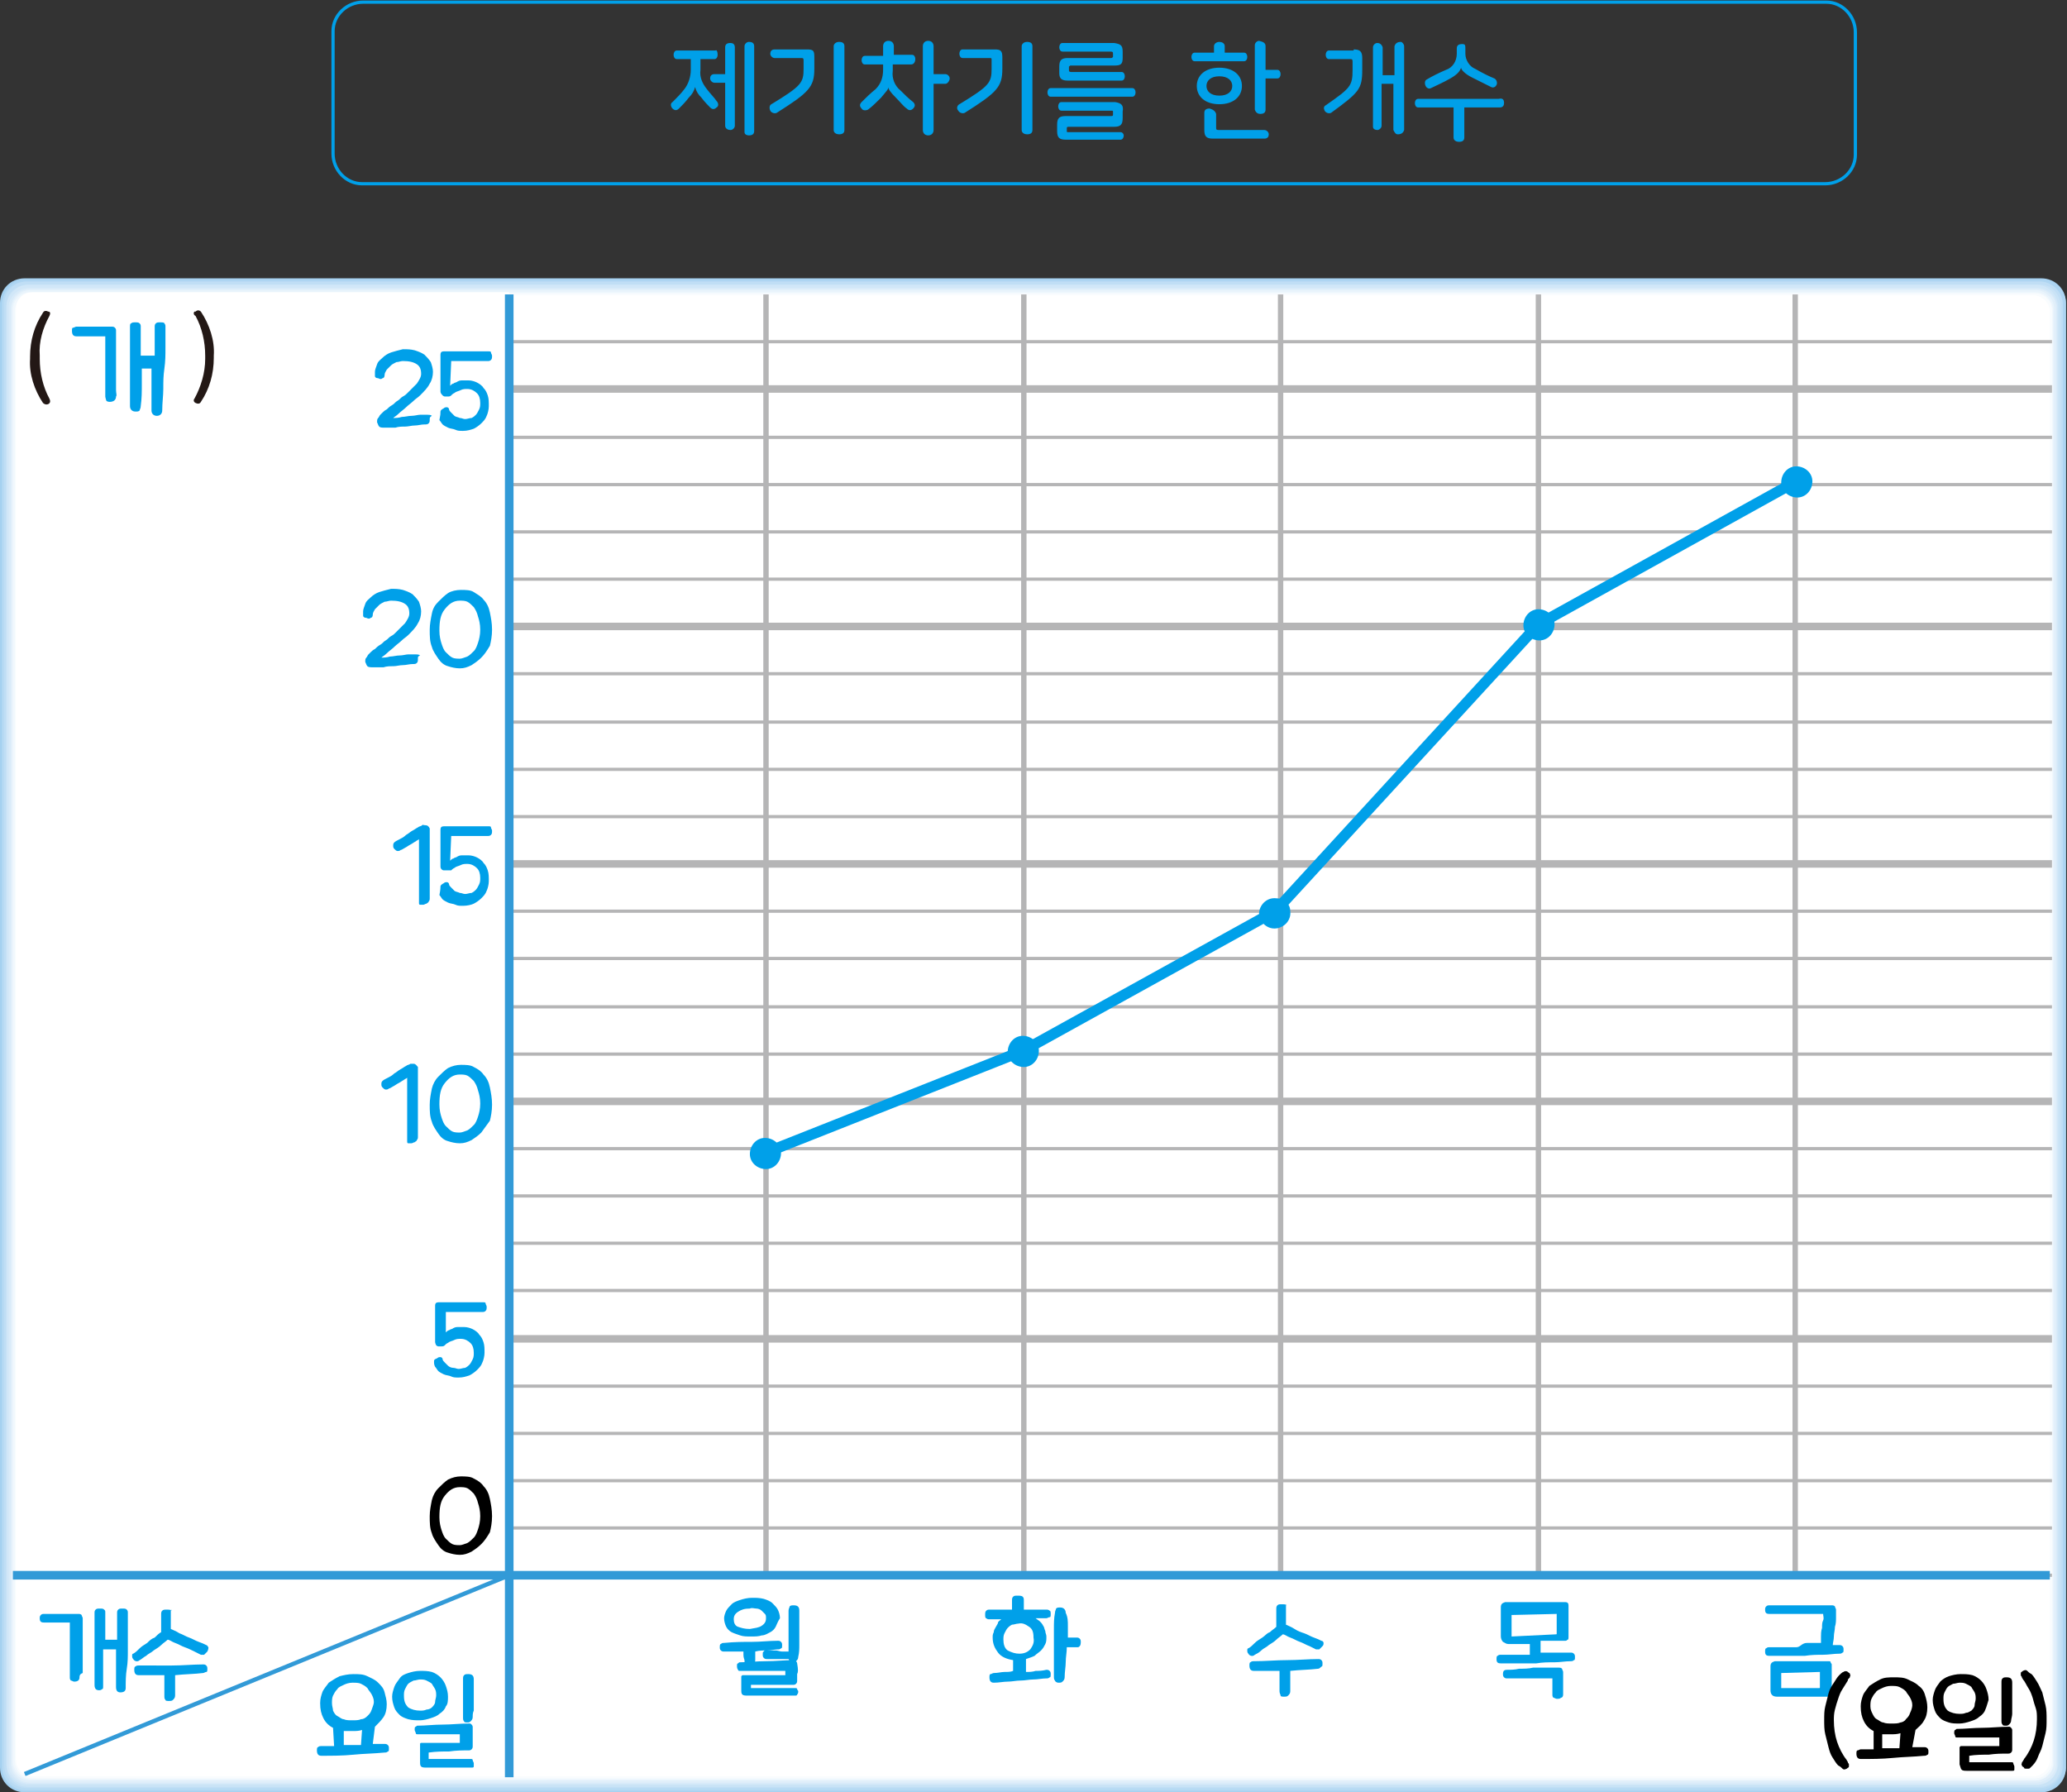 <?xml version="1.0" encoding="utf-8"?>
<!-- Generator: Adobe Illustrator 24.3.0, SVG Export Plug-In . SVG Version: 6.00 Build 0)  -->
<svg version="1.1" id="레이어_1" xmlns="http://www.w3.org/2000/svg" xmlns:xlink="http://www.w3.org/1999/xlink" x="0px"
	 y="0px" width="192.4px" height="166.8px" viewBox="0 0 192.4 166.8" style="enable-background:new 0 0 192.4 166.8;"
	 xml:space="preserve">
<rect x="0" y="0" width="192.4" height="166.8" fill="#333333" stroke="none"/>
<g id="레이어_2_1_">
	<g id="레이어_1-2">
		<path style="fill:#00A0E9;" d="M66.8,5.1c0,0.2-0.1,0.4-0.3,0.4h-1.3v1c-0.1,0.7,0.2,1.3,0.6,1.8c0.3,0.4,0.7,0.8,0.9,1.1
			c0.2,0.2,0.2,0.5,0,0.6c-0.2,0.2-0.4,0.2-0.6,0c0,0,0,0,0,0c-0.2-0.2-0.5-0.5-0.8-0.9c-0.3-0.3-0.5-0.6-0.6-1l0,0
			c-0.1,0.4-0.3,0.7-0.6,1c-0.3,0.4-0.6,0.7-0.9,1c-0.2,0.2-0.4,0.2-0.6,0c0,0,0,0,0,0c-0.2-0.2-0.2-0.5,0-0.6c0,0,0,0,0,0
			c0.4-0.4,0.8-0.8,1.1-1.2c0.4-0.5,0.6-1.2,0.6-1.8v-1H63c-0.2,0-0.3-0.2-0.3-0.4s0.1-0.4,0.3-0.4h3.6C66.7,4.6,66.8,4.8,66.8,5.1z
			 M68.4,4.4v7.3c0,0.2-0.2,0.4-0.4,0.4c0,0,0,0,0,0c-0.2,0-0.5-0.1-0.5-0.4v-4h-1c-0.2,0-0.4-0.2-0.4-0.4s0.1-0.4,0.4-0.4h1V4.4
			C67.5,4.1,67.7,4,68,4C68.2,4,68.4,4.1,68.4,4.4C68.4,4.3,68.4,4.4,68.4,4.4z M70.2,4.3v7.9c0,0.3-0.2,0.4-0.5,0.4
			c-0.2,0-0.4-0.1-0.4-0.3c0,0,0,0,0,0V4.3c0-0.2,0.2-0.4,0.4-0.4c0,0,0,0,0,0C70,3.9,70.2,4,70.2,4.3z"/>
		<path style="fill:#00A0E9;" d="M75.8,5.3v1.1c0,1.7-0.5,2.2-3.5,4.1c-0.2,0.1-0.5,0-0.6-0.2c-0.1-0.2-0.1-0.5,0.1-0.6
			c2.8-1.7,3-2,3-3.3V5.6c0-0.2-0.1-0.2-0.2-0.2h-2.5c-0.2,0-0.4-0.2-0.4-0.4s0.1-0.4,0.4-0.4h3C75.7,4.6,75.8,4.7,75.8,5.3z
			 M78.6,4.3v7.8c0,0.3-0.2,0.4-0.5,0.4c-0.2,0-0.5-0.1-0.5-0.4c0,0,0,0,0,0V4.3c0-0.2,0.2-0.4,0.5-0.4c0,0,0,0,0,0
			C78.4,3.9,78.6,4,78.6,4.3L78.6,4.3z"/>
		<path style="fill:#00A0E9;" d="M83.2,4.3v0.8h1.7c0.2,0,0.3,0.2,0.3,0.4S85.1,6,84.8,6h-1.7v0.6c-0.1,0.7,0.2,1.4,0.7,1.8
			c0.4,0.4,0.8,0.8,1.2,1.1c0.2,0.2,0.2,0.4,0,0.6c0,0,0,0,0,0c-0.2,0.2-0.4,0.2-0.6,0c-0.3-0.2-0.6-0.6-1-1c-0.6-0.6-0.7-0.8-0.7-1
			l0,0c0,0.2-0.2,0.4-0.7,1c-0.4,0.4-0.8,0.8-1.2,1.1c-0.2,0.1-0.5,0.1-0.6-0.1c-0.2-0.2-0.2-0.4,0-0.6c0,0,0,0,0,0
			c0.4-0.4,0.8-0.8,1.3-1.2c0.5-0.5,0.7-1.1,0.7-1.8V6h-1.7c-0.2,0-0.3-0.2-0.3-0.4s0.1-0.4,0.3-0.4h1.7V4.3c0-0.3,0.2-0.5,0.5-0.5
			S83.2,4,83.2,4.3L83.2,4.3z M86.9,4.3v2.6H88c0.2,0,0.4,0.2,0.4,0.4S88.2,7.8,88,7.8h-1.1v4.3c0,0.3-0.2,0.5-0.5,0.5
			s-0.5-0.2-0.5-0.5V4.3c0-0.3,0.2-0.5,0.5-0.5S86.9,4,86.9,4.3L86.9,4.3z"/>
		<path style="fill:#00A0E9;" d="M93.3,5.3v1.1c0,1.7-0.5,2.2-3.5,4.1c-0.2,0.1-0.5,0-0.6-0.2c-0.2-0.2-0.1-0.5,0.1-0.6
			c2.8-1.7,3-2,3-3.3V5.6c0-0.2,0-0.2-0.2-0.2h-2.5c-0.2,0-0.3-0.2-0.3-0.4s0.1-0.4,0.3-0.4h3C93.1,4.6,93.3,4.7,93.3,5.3z
			 M96.1,4.3v7.8c0,0.3-0.2,0.4-0.5,0.4c-0.2,0-0.5-0.1-0.5-0.4c0,0,0,0,0,0V4.3c0-0.2,0.2-0.4,0.5-0.4c0,0,0,0,0,0
			C95.9,3.9,96.1,4,96.1,4.3L96.1,4.3z"/>
		<path style="fill:#00A0E9;" d="M105.7,8.6c0,0.2-0.1,0.4-0.3,0.4h-7.6c-0.2,0-0.3-0.2-0.3-0.4s0.1-0.4,0.3-0.4h7.6
			C105.6,8.2,105.7,8.4,105.7,8.6z M104.5,10.4V11c0,0.6-0.2,0.8-0.8,0.8h-4.2c-0.1,0-0.2,0-0.2,0.1v0.3c0,0.1,0,0.1,0.2,0.1h4.8
			c0.2,0,0.3,0.2,0.3,0.3c0,0,0,0,0,0c0,0.2-0.1,0.4-0.3,0.4h-5.1c-0.6,0-0.8-0.2-0.8-0.8v-0.6c0-0.6,0.2-0.8,0.8-0.8h4.2
			c0.1,0,0.2,0,0.2-0.1v-0.3c0-0.1,0-0.1-0.2-0.1h-4.6c-0.2,0-0.3-0.2-0.3-0.4s0.1-0.4,0.3-0.4h5C104.4,9.6,104.6,9.8,104.5,10.4z
			 M104.5,4.8v0.6c0,0.6-0.2,0.7-0.8,0.7h-4c-0.1,0-0.1,0-0.2,0.1c0,0,0,0,0,0v0.3c0,0.1,0,0.2,0.2,0.2h4.7c0.2,0,0.3,0.2,0.3,0.4
			s-0.1,0.4-0.3,0.4h-5c-0.6,0-0.8-0.2-0.8-0.7V6.2c0-0.6,0.2-0.8,0.8-0.8h4c0.1,0,0.1,0,0.2-0.1c0,0,0,0,0,0V5c0-0.1,0-0.2-0.2-0.2
			h-4.5c-0.2,0-0.3-0.2-0.3-0.4s0.1-0.4,0.3-0.4h4.8C104.3,4.1,104.5,4.2,104.5,4.8z"/>
		<path style="fill:#00A0E9;" d="M114,4.3v0.6h1.8c0.2,0,0.3,0.2,0.3,0.4s-0.1,0.4-0.3,0.4h-4.6c-0.2,0-0.3-0.2-0.3-0.4
			s0.1-0.4,0.3-0.4h1.8V4.3c0-0.2,0.2-0.4,0.5-0.4c0,0,0,0,0,0C113.7,3.9,114,4,114,4.3z M115.6,8c0,1-0.8,1.7-2.1,1.7
			S111.4,9,111.4,8s0.8-1.7,2.1-1.7S115.6,7,115.6,8z M113.2,10.6v1.3c0,0.1,0,0.2,0.2,0.2h4.3c0.2,0,0.4,0.2,0.4,0.4
			s-0.1,0.4-0.4,0.4h-4.8c-0.6,0-0.8-0.2-0.8-0.8v-1.6c0-0.3,0.2-0.4,0.5-0.4C112.9,10.2,113.1,10.3,113.2,10.6
			C113.2,10.6,113.2,10.6,113.2,10.6z M112.3,8c0,0.5,0.4,0.9,1.2,0.9s1.2-0.4,1.2-0.9s-0.4-0.9-1.2-0.9S112.3,7.5,112.3,8z
			 M117.8,4.3v2.2h1.1c0.2,0,0.3,0.2,0.3,0.4s-0.1,0.4-0.3,0.4h-1.1v2.9c0,0.3-0.2,0.4-0.5,0.4c-0.2,0-0.4-0.1-0.5-0.4c0,0,0,0,0,0
			v-6c0-0.2,0.2-0.4,0.4-0.4c0,0,0,0,0,0C117.6,3.9,117.8,4,117.8,4.3z"/>
		<path style="fill:#00A0E9;" d="M126,4.6c0.6,0,0.8,0.2,0.8,0.8v1.1c0,1.8-0.3,2.1-2.9,4c-0.2,0.1-0.5,0-0.6-0.2
			c-0.1-0.2-0.1-0.4,0.1-0.5c2.3-1.6,2.5-1.8,2.5-3.3V5.7c0-0.2-0.1-0.2-0.2-0.2h-2c-0.2,0-0.3-0.2-0.3-0.4s0.1-0.4,0.3-0.4H126z
			 M130.7,4.3v7.8c-0.1,0.3-0.3,0.4-0.6,0.4c-0.2,0-0.3-0.2-0.4-0.4V7.8h-1.1v3.9c0,0.2-0.2,0.4-0.4,0.4c0,0,0,0,0,0
			c-0.2,0-0.4-0.1-0.4-0.3c0,0,0,0,0,0V4.4c0-0.2,0.2-0.4,0.4-0.4c0,0,0,0,0,0c0.2,0,0.4,0.1,0.5,0.4c0,0,0,0,0,0V7h1.1V4.3
			c0.1-0.3,0.3-0.4,0.6-0.4C130.5,3.9,130.7,4.1,130.7,4.3z"/>
		<path style="fill:#00A0E9;" d="M140,9.6c0,0.2-0.1,0.4-0.4,0.4h-3.3v2.8c0,0.3-0.2,0.4-0.5,0.4c-0.2,0-0.5-0.1-0.5-0.4
			c0,0,0,0,0-0.1V10h-3.3c-0.2,0-0.3-0.2-0.3-0.4s0.1-0.4,0.3-0.4h7.5C139.9,9.1,140,9.3,140,9.6z M136.4,4.6V5
			c0,0.6,0.4,1.2,0.9,1.4c0.7,0.4,1.3,0.7,1.8,0.9c0.2,0.1,0.3,0.4,0.2,0.6c0,0,0,0,0,0c-0.1,0.2-0.3,0.3-0.5,0.2c0,0,0,0,0,0
			c-0.6-0.3-1.2-0.6-1.8-0.9s-1-0.7-1-0.9l0,0c-0.1,0.3-0.3,0.6-1,1s-1.2,0.6-1.8,0.9c-0.2,0.1-0.4,0-0.5-0.2c0,0,0,0,0,0
			c-0.1-0.2-0.1-0.5,0.1-0.6c0,0,0,0,0,0c0.5-0.3,1.1-0.6,1.8-0.9c0.6-0.2,1-0.8,1-1.5V4.5c0-0.3,0.2-0.4,0.5-0.4
			S136.4,4.2,136.4,4.6L136.4,4.6z"/>
		<path style="fill:none;stroke:#00A0E9;stroke-width:0.3;" d="M33.8,0.2c-1.5,0-2.8,1.2-2.8,2.7c0,0,0,0.1,0,0.1v11.3
			c0,1.5,1.2,2.8,2.7,2.8c0,0,0.1,0,0.1,0h136.1c1.5,0,2.8-1.2,2.8-2.7c0,0,0-0.1,0-0.1V3c0-1.5-1.2-2.8-2.7-2.8c0,0-0.1,0-0.1,0
			H33.8z"/>
		<g>
			<defs>
				<rect id="SVGID_1_" y="25.9" width="192.4" height="140.9"/>
			</defs>
			<clipPath id="SVGID_2_">
				<use xlink:href="#SVGID_1_"  style="overflow:visible;"/>
			</clipPath>
			<g style="clip-path:url(#SVGID_2_);">
				<path style="fill:#A5D1F0;" d="M192.3,164.5c0,1.3-1,2.3-2.3,2.3H2.3c-1.3,0-2.3-1-2.3-2.3V28.2c0-1.3,1-2.3,2.3-2.3
					c0,0,0,0,0,0h187.7c1.3,0,2.3,1,2.3,2.3v0L192.3,164.5z"/>
				<path style="fill:#AED5F2;" d="M2.4,166.7c-1.2,0-2.2-1-2.2-2.2V28.1c0.1-1.2,1-2.1,2.2-2.1h187.8c1.2,0.1,2.1,1.1,2.1,2.2
					v136.2c0,0.1,0,0.1,0,0.2c-0.1,1.2-1.1,2.1-2.2,2.1L2.4,166.7z"/>
				<path style="fill:#B7DAF3;" d="M2.4,166.6c-1.2,0-2.2-1-2.2-2.2V28.2c0.1-1.1,1-2,2.2-2h187.6c1.1,0.1,2,1,2,2.2v136
					c0,0.1,0,0.1,0,0.2c-0.1,1.1-1,2-2.1,2L2.4,166.6z"/>
				<path style="fill:#C0DEF5;" d="M2.5,166.4c-1.2,0-2.1-0.9-2.1-2.1c0,0,0,0,0,0V28.4c0-0.1,0-0.1,0-0.2c0-1.1,1-2,2.1-2H190
					c1.1,0.1,2,1,2,2.1v135.9v0.2c-0.1,1.1-1,2-2.1,2H2.5z"/>
				<path style="fill:#C9E3F6;" d="M2.6,166.3c-1.1,0-2-0.9-2-2V28.4c0-1.1,0.9-1.9,2-1.9h187.3c1.1,0,1.9,0.9,1.9,2v135.8v0.1
					c0,1.1-0.9,1.9-2,1.9L2.6,166.3z"/>
				<path style="fill:#D1E7F8;" d="M2.6,166.1c-1.1,0-2-0.9-2-2V28.4c0.1-1,1-1.9,2-1.9h187.1c1,0.1,1.8,0.9,1.9,2v135.6v0.1
					c-0.1,1-0.9,1.9-2,1.9H2.6z"/>
				<path style="fill:#D9EBF9;" d="M2.7,166c-1,0-1.9-0.8-1.9-1.9V28.7c0,0,0-0.1,0-0.1c0-1,0.9-1.8,1.9-1.8h187
					c1,0,1.8,0.9,1.8,1.9v135.5v0.1c0,1-0.9,1.8-1.9,1.8L2.7,166z"/>
				<path style="fill:#E1EFFA;" d="M2.8,165.9c-1,0-1.8-0.8-1.8-1.8V28.8c0,0,0-0.1,0-0.1c0-1,0.8-1.8,1.8-1.8h186.8
					c1,0,1.8,0.8,1.8,1.8V164v0.1c0,1-0.8,1.7-1.8,1.8L2.8,165.9z"/>
				<path style="fill:#E9F4FC;" d="M2.8,165.7c-1,0-1.7-0.8-1.7-1.7V28.7c0-0.9,0.8-1.7,1.7-1.7h186.7c0.9,0,1.7,0.8,1.7,1.7v135.2
					v0.1c0,0.9-0.8,1.7-1.7,1.7L2.8,165.7z"/>
				<path style="fill:#F1F8FD;" d="M2.9,165.6c-0.9,0-1.7-0.8-1.7-1.7V28.8c0-0.9,0.8-1.7,1.7-1.6h186.6c0.9,0,1.6,0.8,1.6,1.7v135
					v0.2c0,0.9-0.8,1.6-1.7,1.6L2.9,165.6z"/>
				<path style="fill:#F9FCFE;" d="M3,165.5c-0.9,0-1.6-0.7-1.6-1.6c0,0,0,0,0,0v-135c0-0.9,0.7-1.6,1.6-1.6h186.4
					c0.9,0,1.6,0.7,1.6,1.6c0,0,0,0,0,0v134.9v0.1c0,0.9-0.7,1.6-1.6,1.6L3,165.5z"/>
				<path style="fill:#FFFFFF;" d="M190.8,163.8c0,0.8-0.7,1.5-1.5,1.5c0,0,0,0,0,0H3c-0.8,0-1.5-0.7-1.5-1.5c0,0,0,0,0,0V29
					c0-0.8,0.7-1.5,1.5-1.5c0,0,0,0,0,0h186.2c0.8,0,1.5,0.7,1.5,1.5c0,0,0,0,0,0L190.8,163.8z"/>
				<path style="fill:#FFFFFF;" d="M47.4,146.6v18.7H189c0.9,0.1,1.7-0.6,1.8-1.5c0,0,0,0,0,0v-17.2H47.4z"/>
				<path style="fill:#FFFFFF;" d="M2.3,165.1c0.2,0.1,0.5,0.2,0.8,0.2h44.3v-18.7L2.3,165.1z"/>
				<path style="fill:#FFFFFF;" d="M47.4,27.2H3c-0.9,0-1.5,0.7-1.5,1.5l0,0v117.9h45.9V27.2z"/>
				<path style="fill:#FFFFFF;" d="M1.5,146.6v17.2c0,0.5,0.3,1,0.8,1.3l45.1-18.5H1.5z"/>
				<path style="fill:#FFFFFF;" d="M190.8,146.6V29c0-0.8-0.7-1.5-1.5-1.5c0,0,0,0,0,0H47.4v119.2H190.8z"/>
				<path style="fill:none;stroke:#B5B5B6;stroke-width:0.7;" d="M47.4,58.3H191 M47.4,36.2H191"/>
				<path style="fill:none;stroke:#B5B5B6;stroke-width:0.3;" d="M47.4,71.6H191 M47.4,45.1H191 M47.4,76H191 M47.4,67.2H191
					 M47.4,62.7H191 M47.4,31.8H191 M47.4,40.7H191 M47.4,49.5H191 M47.4,53.9H191"/>
				<line style="fill:none;stroke:#B5B5B6;stroke-width:0.7;" x1="47.4" y1="80.4" x2="191" y2="80.4"/>
				<path style="fill:none;stroke:#B5B5B6;stroke-width:0.3;" d="M47.4,98.1H191 M47.4,89.2H191 M47.4,93.7H191 M47.4,84.8H191"/>
				<line style="fill:none;stroke:#B5B5B6;stroke-width:0.7;" x1="47.4" y1="102.5" x2="191" y2="102.5"/>
				<path style="fill:none;stroke:#B5B5B6;stroke-width:0.3;" d="M47.4,120.1H191 M47.4,111.3H191 M47.4,115.7H191 M47.4,106.9H191"
					/>
				<line style="fill:none;stroke:#B5B5B6;stroke-width:0.7;" x1="47.4" y1="124.6" x2="191" y2="124.6"/>
				<path style="fill:none;stroke:#B5B5B6;stroke-width:0.3;" d="M47.4,146.6H191 M47.4,142.2H191 M47.4,133.4H191 M47.4,137.8H191
					 M47.4,129H191"/>
				<path style="fill:none;stroke:#B5B5B6;stroke-width:0.5;" d="M167.1,27.4v119.2 M143.2,27.4v119.2 M119.2,27.4v119.2 M95.3,27.4
					v119.2 M71.3,27.4v119.2"/>
				<path style="fill:none;stroke:#329AD7;stroke-width:0.8;" d="M47.4,27.4v138 M190.8,146.6H1.2"/>
				<line style="fill:none;stroke:#329AD7;stroke-width:0.4;" x1="47.4" y1="146.6" x2="2.3" y2="165.1"/>
			</g>
		</g>
		<path style="fill:#231815;" d="M4.6,29.4c-0.6,1.1-1,2.4-0.9,3.7v0.3c0,1.3,0.3,2.6,0.9,3.7c0.1,0.2,0.1,0.4-0.1,0.5c0,0,0,0,0,0
			c-0.2,0.1-0.4,0-0.5-0.1c-0.8-1.2-1.3-2.7-1.2-4.1v-0.2c0-1.5,0.4-2.9,1.2-4.1c0.1-0.2,0.3-0.2,0.5-0.1c0,0,0,0,0,0
			C4.7,29,4.7,29.2,4.6,29.4C4.6,29.4,4.6,29.4,4.6,29.4z"/>
		<path style="fill:#231815;" d="M18.7,29c0.8,1.2,1.3,2.7,1.2,4.1v0.2c0,1.5-0.4,2.9-1.2,4.1c-0.1,0.2-0.3,0.2-0.5,0.1c0,0,0,0,0,0
			c-0.2-0.1-0.2-0.3-0.1-0.4c0,0,0,0,0,0c0.6-1.1,1-2.4,1-3.7v-0.3c0-1.3-0.3-2.6-0.9-3.7C18,29.3,18,29.1,18.1,29c0,0,0,0,0.1,0
			C18.4,28.8,18.6,28.9,18.7,29z"/>
		<g>
			<defs>
				<rect id="SVGID_3_" y="25.9" width="192.4" height="140.9"/>
			</defs>
			<clipPath id="SVGID_4_">
				<use xlink:href="#SVGID_3_"  style="overflow:visible;"/>
			</clipPath>
			<g style="clip-path:url(#SVGID_4_);">
				<polyline style="fill:none;stroke:#00A0E9;" points="71.2,107.3 95.2,97.8 118.7,84.8 143.2,58.1 167.2,44.8 				"/>
				<path style="fill:#00A0E9;" d="M96.7,97.8c0,0.8-0.6,1.5-1.4,1.5s-1.5-0.6-1.5-1.4s0.6-1.5,1.4-1.5c0,0,0,0,0,0
					C96,96.4,96.7,97,96.7,97.8"/>
				<path style="fill:#00A0E9;" d="M72.7,107.3c0,0.8-0.6,1.5-1.4,1.5c-0.8,0-1.5-0.6-1.5-1.4c0-0.8,0.6-1.5,1.4-1.5c0,0,0,0,0,0
					C72,105.9,72.7,106.5,72.7,107.3"/>
				<path style="fill:#00A0E9;" d="M120.1,84.8c0.1,0.8-0.5,1.5-1.3,1.6c-0.8,0.1-1.5-0.5-1.6-1.3c0-0.1,0-0.2,0-0.2
					c0.1-0.8,0.8-1.4,1.6-1.3C119.5,83.6,120.1,84.1,120.1,84.8"/>
				<path style="fill:#00A0E9;" d="M144.7,58.1c0,0.8-0.6,1.5-1.4,1.5s-1.5-0.6-1.5-1.4c0-0.8,0.6-1.5,1.4-1.5c0,0,0,0,0,0
					C144,56.7,144.7,57.3,144.7,58.1"/>
				<path style="fill:#00A0E9;" d="M168.7,44.8c0,0.8-0.6,1.5-1.4,1.5s-1.5-0.6-1.5-1.4c0-0.8,0.6-1.5,1.4-1.5c0,0,0,0,0,0
					C168,43.4,168.7,44,168.7,44.8"/>
			</g>
		</g>
	</g>
</g>
<g>
	<path style="fill:#00A0E9;" d="M10.8,36.9c0,0.3-0.2,0.5-0.6,0.5c-0.2,0-0.3-0.1-0.3-0.1S9.8,37,9.8,36.9c0-0.1,0-0.3,0-0.6
		c0-0.3,0-0.6,0-1c0-0.4,0-0.8,0-1.2c0-0.4,0-0.9,0-1.2c0-0.4,0-0.7,0-1c0-0.3,0-0.5,0-0.6c-0.2,0-0.4,0-0.6,0s-0.5,0-0.7,0
		s-0.5,0-0.7,0c-0.2,0-0.4,0-0.7,0c-0.3,0-0.4-0.2-0.4-0.5c0-0.2,0-0.3,0.1-0.3s0.2-0.1,0.3-0.1c0.2,0,0.5,0,0.8,0s0.6,0,0.9,0
		c0.3,0,0.6,0,0.9,0s0.5,0,0.7,0c0.1,0,0.2,0,0.3,0.1s0.1,0.2,0.1,0.3c0,0.1,0,0.4,0,0.7c0,0.3,0,0.7,0,1.1c0,0.4,0,0.9,0,1.3
		c0,0.5,0,0.9,0,1.3c0,0.4,0,0.8,0,1.1S10.9,36.8,10.8,36.9z M13.2,34c0,0.6,0,1.2,0,1.8c0,0.6,0,1.3-0.1,2c0,0.2-0.1,0.3-0.1,0.4
		c-0.1,0.1-0.2,0.1-0.4,0.1c-0.3,0-0.5-0.2-0.5-0.5c0-1.2,0-2.5,0-3.7c0-1.2,0-2.5,0-3.7c0-0.1,0-0.3,0.1-0.3
		c0.1-0.1,0.2-0.1,0.4-0.1c0.2,0,0.3,0,0.4,0.1c0.1,0.1,0.1,0.2,0.1,0.3c0,0.5,0,1,0,1.4c0,0.4,0,0.9,0,1.3c0.2,0,0.4,0,0.7,0
		c0.2,0,0.4,0,0.6,0c0-0.4,0-0.9,0-1.3s0-0.9,0-1.4c0-0.1,0-0.2,0.1-0.3s0.2-0.1,0.4-0.1c0.2,0,0.4,0,0.4,0.1
		c0.1,0.1,0.1,0.2,0.1,0.3c0,0.7,0,1.4,0,2c0,0.6,0,1.2-0.1,1.9s-0.1,1.2-0.1,1.9c0,0.6-0.1,1.3-0.1,2c0,0.3-0.2,0.5-0.5,0.5
		c-0.3,0-0.5-0.2-0.5-0.5c0-0.7,0-1.4,0-2s0-1.3,0-1.9H13.2z"/>
</g>
<g>
	<path style="fill:#00A0E9;" d="M40,39c0,0.2,0,0.3-0.1,0.4c-0.1,0.1-0.2,0.1-0.4,0.1c-0.3,0-0.6,0.1-0.9,0.1
		c-0.3,0-0.6,0.1-0.9,0.1c-0.3,0-0.6,0-0.9,0.1c-0.3,0-0.7,0-1,0c-0.2,0-0.4,0-0.5-0.1c-0.1-0.1-0.1-0.2-0.2-0.4
		c0-0.2,0-0.3,0.1-0.4c0.1-0.1,0.1-0.2,0.2-0.3c0,0,0.1-0.1,0.2-0.2c0.1-0.1,0.2-0.2,0.4-0.3c0.1-0.1,0.3-0.3,0.5-0.4
		c0.2-0.1,0.3-0.3,0.5-0.4c0.2-0.1,0.3-0.3,0.5-0.4s0.3-0.2,0.4-0.3c0.3-0.3,0.6-0.6,0.9-0.9c0.2-0.3,0.4-0.6,0.4-0.9
		c0-0.4-0.1-0.7-0.4-0.9c-0.3-0.2-0.7-0.3-1.3-0.3c-0.2,0-0.4,0.1-0.6,0.1c-0.2,0.1-0.4,0.2-0.5,0.3c-0.1,0.1-0.3,0.3-0.4,0.4
		c-0.1,0.2-0.2,0.3-0.2,0.5c0,0.2-0.1,0.3-0.2,0.3c-0.1,0.1-0.2,0.1-0.4,0c-0.2,0-0.3-0.1-0.3-0.2s0-0.2,0-0.4
		c0-0.2,0.1-0.4,0.2-0.7s0.3-0.4,0.5-0.6c0.2-0.2,0.5-0.4,0.8-0.5c0.3-0.1,0.7-0.2,1.1-0.3c0.4,0,0.7,0,1.1,0.1
		c0.3,0.1,0.6,0.2,0.9,0.4c0.2,0.2,0.4,0.4,0.6,0.7c0.1,0.3,0.2,0.6,0.2,0.9c0,0.4-0.1,0.8-0.3,1.1c-0.2,0.4-0.5,0.7-0.9,1.1
		c-0.2,0.2-0.4,0.3-0.6,0.5c-0.2,0.2-0.5,0.4-0.7,0.6c-0.2,0.2-0.5,0.4-0.7,0.6s-0.4,0.3-0.5,0.4c0.2,0,0.5,0,0.8-0.1
		c0.3,0,0.6-0.1,0.9-0.1c0.3,0,0.6-0.1,0.8-0.1c0.3,0,0.5,0,0.7,0c0.1,0,0.3,0,0.4,0.1C40,38.8,40,38.9,40,39z"/>
	<path style="fill:#00A0E9;" d="M41.9,35.9c0.1-0.1,0.2-0.2,0.3-0.2c0.1-0.1,0.3-0.1,0.4-0.2c0.2-0.1,0.3-0.1,0.5-0.1
		c0.2,0,0.3,0,0.5,0c0.3,0,0.6,0.1,0.8,0.2s0.5,0.3,0.6,0.5c0.2,0.2,0.3,0.4,0.4,0.7s0.1,0.6,0.1,1c0,0.3-0.1,0.7-0.2,0.9
		c-0.1,0.3-0.3,0.5-0.5,0.7c-0.2,0.2-0.5,0.4-0.7,0.5c-0.3,0.1-0.6,0.2-1,0.2c-0.3,0-0.5,0-0.7-0.1c-0.2-0.1-0.5-0.1-0.7-0.2
		c-0.2-0.1-0.4-0.2-0.5-0.3c-0.1-0.1-0.2-0.3-0.3-0.4C41,38.6,41,38.5,41,38.3c0-0.1,0.1-0.2,0.3-0.3c0.1-0.1,0.2-0.1,0.3-0.1
		c0.1,0,0.2,0.1,0.2,0.2c0,0.1,0.1,0.2,0.2,0.3c0.1,0.1,0.2,0.2,0.3,0.3c0.1,0.1,0.3,0.1,0.5,0.2c0.2,0,0.3,0.1,0.5,0.1
		c0.2,0,0.4-0.1,0.6-0.1c0.2-0.1,0.3-0.2,0.4-0.3c0.1-0.1,0.2-0.3,0.3-0.5s0.1-0.4,0.1-0.6c0-0.4-0.1-0.7-0.3-0.9
		c-0.2-0.2-0.5-0.4-0.9-0.4c-0.2,0-0.4,0-0.6,0.1c-0.2,0.1-0.3,0.1-0.5,0.2c-0.1,0.1-0.2,0.1-0.3,0.2s-0.1,0.1-0.1,0.1
		c-0.1,0.1-0.2,0.1-0.3,0.1c-0.1,0-0.2,0-0.3,0c-0.1,0-0.2-0.1-0.2-0.1C41,36.6,41,36.5,41,36.4c0-0.1,0-0.3,0-0.6
		c0-0.3,0-0.6,0-0.9c0-0.3,0-0.7,0-1c0-0.3,0-0.6,0-0.9c0-0.2,0.1-0.3,0.3-0.3c0.4,0,0.8,0,1.1,0c0.3,0,0.6,0,0.9,0c0.3,0,0.6,0,1,0
		c0.3,0,0.7,0,1.2,0c0.1,0,0.2,0,0.2,0.1s0.1,0.2,0.1,0.3c0,0.2,0,0.3-0.1,0.4s-0.2,0.1-0.3,0.1c-0.2,0-0.5,0-0.8,0
		c-0.3,0-0.6,0-0.9,0c-0.3,0-0.6,0-0.9,0c-0.3,0-0.6,0-0.8,0L41.9,35.9z"/>
</g>
<g>
	<path style="fill:#00A0E9;" d="M38.9,61.3c0,0.2,0,0.3-0.1,0.4c-0.1,0.1-0.2,0.1-0.4,0.1c-0.3,0-0.6,0.1-0.9,0.1
		c-0.3,0-0.6,0.1-0.9,0.1c-0.3,0-0.6,0-0.9,0.1c-0.3,0-0.7,0-1,0c-0.2,0-0.4,0-0.5-0.1c-0.1-0.1-0.1-0.2-0.2-0.4
		c0-0.2,0-0.3,0.1-0.4c0.1-0.1,0.1-0.2,0.2-0.3c0,0,0.1-0.1,0.2-0.2c0.1-0.1,0.2-0.2,0.4-0.3c0.1-0.1,0.3-0.3,0.5-0.4
		c0.2-0.1,0.3-0.3,0.5-0.4c0.2-0.1,0.3-0.3,0.5-0.4s0.3-0.2,0.4-0.3c0.3-0.3,0.6-0.6,0.9-0.9c0.2-0.3,0.4-0.6,0.4-0.9
		c0-0.4-0.1-0.7-0.4-0.9c-0.3-0.2-0.7-0.3-1.3-0.3c-0.2,0-0.4,0.1-0.6,0.1c-0.2,0.1-0.4,0.2-0.5,0.3c-0.1,0.1-0.3,0.3-0.4,0.4
		c-0.1,0.2-0.2,0.3-0.2,0.5c0,0.2-0.1,0.3-0.2,0.3c-0.1,0.1-0.2,0.1-0.4,0c-0.2,0-0.3-0.1-0.3-0.2s0-0.2,0-0.4
		c0-0.2,0.1-0.4,0.2-0.7s0.3-0.4,0.5-0.6c0.2-0.2,0.5-0.4,0.8-0.5c0.3-0.1,0.7-0.2,1.1-0.3c0.4,0,0.7,0,1.1,0.1
		c0.3,0.1,0.6,0.2,0.9,0.4c0.2,0.2,0.4,0.4,0.6,0.7c0.1,0.3,0.2,0.6,0.2,0.9c0,0.4-0.1,0.8-0.3,1.1c-0.2,0.4-0.5,0.7-0.9,1.1
		c-0.2,0.2-0.4,0.3-0.6,0.5c-0.2,0.2-0.5,0.4-0.7,0.6c-0.2,0.2-0.5,0.4-0.7,0.6s-0.4,0.3-0.5,0.4c0.2,0,0.5,0,0.8-0.1
		c0.3,0,0.6-0.1,0.9-0.1c0.3,0,0.6-0.1,0.8-0.1c0.3,0,0.5,0,0.7,0c0.1,0,0.3,0,0.4,0.1C38.9,61.1,38.9,61.1,38.9,61.3z"/>
	<path style="fill:#00A0E9;" d="M44.8,61.2c-0.3,0.3-0.6,0.5-0.9,0.7c-0.4,0.2-0.7,0.3-1.1,0.3c-0.4,0-0.8-0.1-1.1-0.2
		c-0.4-0.1-0.7-0.4-0.9-0.7s-0.5-0.7-0.6-1.1c-0.2-0.5-0.2-1-0.2-1.6c0-0.5,0.1-1,0.2-1.5s0.3-0.8,0.6-1.1c0.3-0.3,0.6-0.6,0.9-0.8
		s0.8-0.3,1.2-0.3c0.4,0,0.9,0,1.2,0.2s0.7,0.4,0.9,0.7c0.3,0.3,0.5,0.7,0.6,1.2c0.1,0.5,0.2,1,0.2,1.6c0,0.6-0.1,1.1-0.2,1.5
		C45.3,60.6,45.1,60.9,44.8,61.2z M43.5,61.1c0.2-0.1,0.4-0.3,0.6-0.5c0.2-0.2,0.3-0.5,0.4-0.8c0.1-0.3,0.2-0.7,0.2-1.2
		c0-0.5-0.1-0.9-0.2-1.2c-0.1-0.4-0.2-0.6-0.4-0.9c-0.2-0.2-0.4-0.4-0.6-0.5c-0.2-0.1-0.5-0.1-0.7-0.1c-0.6,0-1,0.3-1.4,0.8
		s-0.5,1.1-0.5,2c0,0.5,0.1,0.9,0.2,1.2s0.2,0.6,0.4,0.8s0.4,0.4,0.6,0.5c0.2,0.1,0.5,0.1,0.7,0.1C43,61.3,43.2,61.2,43.5,61.1z"/>
</g>
<g>
	<path style="fill:#00A0E9;" d="M39.6,76.8c0.2,0,0.3,0.1,0.4,0.3c0,0.4,0,0.9,0,1.4c0,0.5,0,1,0,1.6c0,0.5,0,1.1,0,1.6
		c0,0.5,0,1,0,1.5c0,0.1,0,0.3,0,0.4c0,0.1,0,0.2-0.1,0.3c0,0.1-0.1,0.1-0.2,0.2c-0.1,0-0.2,0.1-0.3,0.1c-0.2,0-0.3,0-0.3,0
		c-0.1,0-0.1-0.1-0.1-0.2s0-0.2,0-0.3c0-0.1,0-0.3,0-0.4c0-0.4,0-0.8,0-1.2c0-0.4,0-0.9,0-1.4s0-0.9,0-1.4c0-0.4,0-0.9,0-1.2
		c-0.1,0.1-0.2,0.1-0.3,0.2c-0.2,0.1-0.3,0.2-0.5,0.3c-0.2,0.1-0.3,0.2-0.5,0.3c-0.2,0.1-0.3,0.2-0.4,0.2c-0.1,0.1-0.2,0.1-0.3,0.1
		c-0.1,0-0.2-0.1-0.3-0.2c-0.1-0.1-0.1-0.2-0.1-0.3s0-0.2,0.1-0.3c0.1-0.1,0.3-0.2,0.5-0.3c0.2-0.1,0.4-0.2,0.6-0.4
		c0.2-0.1,0.4-0.3,0.6-0.4c0.2-0.1,0.3-0.2,0.5-0.3c0.1-0.1,0.3-0.1,0.4-0.2S39.3,76.8,39.6,76.8z"/>
	<path style="fill:#00A0E9;" d="M41.9,80.1c0.1-0.1,0.2-0.2,0.3-0.2c0.1-0.1,0.3-0.1,0.4-0.2c0.2-0.1,0.3-0.1,0.5-0.1
		c0.2,0,0.3,0,0.5,0c0.3,0,0.6,0.1,0.8,0.2s0.5,0.3,0.6,0.5c0.2,0.2,0.3,0.4,0.4,0.7s0.1,0.6,0.1,1c0,0.3-0.1,0.7-0.2,0.9
		c-0.1,0.3-0.3,0.5-0.5,0.7c-0.2,0.2-0.5,0.4-0.7,0.5s-0.6,0.2-1,0.2c-0.3,0-0.5,0-0.7-0.1c-0.2-0.1-0.5-0.1-0.7-0.2
		c-0.2-0.1-0.4-0.2-0.5-0.3c-0.1-0.1-0.2-0.3-0.3-0.4C41,82.8,41,82.6,41,82.5c0-0.1,0.1-0.2,0.3-0.3c0.1-0.1,0.2-0.1,0.3-0.1
		c0.1,0,0.2,0.1,0.2,0.2c0,0.1,0.1,0.2,0.2,0.3c0.1,0.1,0.2,0.2,0.3,0.3c0.1,0.1,0.3,0.1,0.5,0.2c0.2,0,0.3,0.1,0.5,0.1
		c0.2,0,0.4-0.1,0.6-0.1c0.2-0.1,0.3-0.2,0.4-0.3c0.1-0.1,0.2-0.3,0.3-0.5s0.1-0.4,0.1-0.6c0-0.4-0.1-0.7-0.3-0.9
		c-0.2-0.2-0.5-0.4-0.9-0.4c-0.2,0-0.4,0-0.6,0.1c-0.2,0.1-0.3,0.1-0.5,0.2c-0.1,0.1-0.2,0.1-0.3,0.2s-0.1,0.1-0.1,0.1
		C41.8,81,41.7,81,41.6,81c-0.1,0-0.2,0-0.3,0c-0.1,0-0.2-0.1-0.2-0.1C41,80.8,41,80.7,41,80.6c0-0.1,0-0.3,0-0.6c0-0.3,0-0.6,0-0.9
		c0-0.3,0-0.7,0-1c0-0.3,0-0.6,0-0.9c0-0.2,0.1-0.3,0.3-0.3c0.4,0,0.8,0,1.1,0c0.3,0,0.6,0,0.9,0c0.3,0,0.6,0,1,0c0.3,0,0.7,0,1.2,0
		c0.1,0,0.2,0,0.2,0.1s0.1,0.2,0.1,0.3c0,0.2,0,0.3-0.1,0.4s-0.2,0.1-0.3,0.1c-0.2,0-0.5,0-0.8,0c-0.3,0-0.6,0-0.9,0
		c-0.3,0-0.6,0-0.9,0c-0.3,0-0.6,0-0.8,0L41.9,80.1z"/>
</g>
<g>
	<path style="fill:#00A0E9;" d="M38.5,99c0.2,0,0.3,0.2,0.4,0.3c0,0.4,0,0.9,0,1.4c0,0.5,0,1,0,1.6s0,1.1,0,1.6c0,0.5,0,1,0,1.5
		c0,0.1,0,0.3,0,0.4c0,0.1,0,0.2-0.1,0.3c0,0.1-0.1,0.1-0.2,0.2c-0.1,0-0.2,0.1-0.3,0.1c-0.2,0-0.3,0-0.3,0c-0.1,0-0.1-0.1-0.1-0.2
		s0-0.2,0-0.3c0-0.1,0-0.3,0-0.4c0-0.4,0-0.8,0-1.2c0-0.4,0-0.9,0-1.4s0-0.9,0-1.4s0-0.9,0-1.2c-0.1,0.1-0.2,0.1-0.3,0.2
		c-0.2,0.1-0.3,0.2-0.5,0.3c-0.2,0.1-0.3,0.2-0.5,0.3c-0.2,0.1-0.3,0.2-0.4,0.2c-0.1,0.1-0.2,0.1-0.3,0.1c-0.1,0-0.2-0.1-0.3-0.2
		c-0.1-0.1-0.1-0.2-0.1-0.3c0-0.1,0-0.2,0.1-0.3c0.1-0.1,0.3-0.2,0.5-0.3c0.2-0.1,0.4-0.2,0.6-0.4c0.2-0.1,0.4-0.3,0.6-0.4
		c0.2-0.1,0.3-0.2,0.5-0.3c0.1-0.1,0.3-0.1,0.4-0.2C38.1,99,38.3,99,38.5,99z"/>
	<path style="fill:#00A0E9;" d="M44.8,105.4c-0.3,0.3-0.6,0.5-0.9,0.7c-0.4,0.2-0.7,0.3-1.1,0.3c-0.4,0-0.8-0.1-1.1-0.2
		c-0.4-0.1-0.7-0.4-0.9-0.7s-0.5-0.7-0.6-1.1c-0.2-0.5-0.2-1-0.2-1.6c0-0.5,0.1-1,0.2-1.5c0.1-0.4,0.3-0.8,0.6-1.1
		c0.3-0.3,0.6-0.6,0.9-0.8c0.4-0.2,0.8-0.3,1.2-0.3c0.4,0,0.9,0,1.2,0.2c0.4,0.2,0.7,0.4,0.9,0.7c0.3,0.3,0.5,0.7,0.6,1.2
		c0.1,0.5,0.2,1,0.2,1.6c0,0.6-0.1,1.1-0.2,1.5C45.3,104.7,45.1,105,44.8,105.4z M43.5,105.2c0.2-0.1,0.4-0.3,0.6-0.5
		c0.2-0.2,0.3-0.5,0.4-0.8c0.1-0.3,0.2-0.7,0.2-1.2c0-0.5-0.1-0.9-0.2-1.2c-0.1-0.4-0.2-0.6-0.4-0.9c-0.2-0.2-0.4-0.4-0.6-0.5
		c-0.2-0.1-0.5-0.1-0.7-0.1c-0.6,0-1,0.3-1.4,0.8c-0.4,0.5-0.5,1.1-0.5,2c0,0.5,0.1,0.9,0.2,1.2s0.2,0.6,0.4,0.8s0.4,0.4,0.6,0.5
		c0.2,0.1,0.5,0.1,0.7,0.1C43,105.4,43.2,105.3,43.5,105.2z"/>
</g>
<g>
	<path style="fill:#00A0E9;" d="M41.5,124c0.1-0.1,0.2-0.2,0.3-0.2c0.1-0.1,0.3-0.1,0.4-0.2c0.2-0.1,0.3-0.1,0.5-0.1s0.3,0,0.5,0
		c0.3,0,0.6,0.1,0.8,0.2c0.2,0.1,0.5,0.3,0.6,0.5c0.2,0.2,0.3,0.4,0.4,0.7c0.1,0.3,0.1,0.6,0.1,1c0,0.3-0.1,0.7-0.2,0.9
		c-0.1,0.3-0.3,0.5-0.5,0.7s-0.5,0.4-0.7,0.5c-0.3,0.1-0.6,0.2-1,0.2c-0.3,0-0.5,0-0.7-0.1c-0.2-0.1-0.5-0.1-0.7-0.2
		c-0.2-0.1-0.4-0.2-0.5-0.3c-0.1-0.1-0.2-0.3-0.3-0.4c-0.1-0.2-0.1-0.3-0.1-0.5s0.1-0.2,0.3-0.3c0.1-0.1,0.2-0.1,0.3-0.1
		c0.1,0,0.2,0.1,0.2,0.2c0,0.1,0.1,0.2,0.2,0.3c0.1,0.1,0.2,0.2,0.3,0.3c0.1,0.1,0.3,0.2,0.5,0.2c0.2,0,0.3,0.1,0.5,0.1
		c0.2,0,0.4-0.1,0.6-0.1c0.2-0.1,0.3-0.2,0.4-0.3c0.1-0.1,0.2-0.3,0.3-0.5c0.1-0.2,0.1-0.4,0.1-0.6c0-0.4-0.1-0.7-0.3-0.9
		c-0.2-0.2-0.5-0.4-0.9-0.4c-0.2,0-0.4,0-0.6,0.1c-0.2,0.1-0.3,0.1-0.5,0.2c-0.1,0.1-0.2,0.1-0.3,0.2c-0.1,0.1-0.1,0.1-0.1,0.1
		c-0.1,0.1-0.2,0.1-0.3,0.1c-0.1,0-0.2,0-0.3,0c-0.1,0-0.2-0.1-0.2-0.1s-0.1-0.2-0.1-0.3c0-0.1,0-0.3,0-0.6s0-0.6,0-0.9
		c0-0.3,0-0.7,0-1s0-0.6,0-0.9c0-0.2,0.1-0.3,0.3-0.3c0.4,0,0.8,0,1.1,0c0.3,0,0.6,0,0.9,0c0.3,0,0.6,0,1,0c0.3,0,0.7,0,1.2,0
		c0.1,0,0.2,0,0.2,0.1s0.1,0.2,0.1,0.3c0,0.2,0,0.3-0.1,0.4s-0.2,0.1-0.3,0.1c-0.2,0-0.5,0-0.8,0c-0.3,0-0.6,0-0.9,0s-0.6,0-0.9,0
		c-0.3,0-0.6,0-0.8,0L41.5,124z"/>
</g>
<g>
	<path style="fill:#00A0E9;" d="M7.4,156.1c0,0.3-0.2,0.4-0.5,0.4c-0.1,0-0.2-0.1-0.3-0.1c-0.1-0.1-0.1-0.2-0.1-0.3
		c0-0.1,0-0.2,0-0.5c0-0.3,0-0.6,0-0.9c0-0.4,0-0.7,0-1.1c0-0.4,0-0.8,0-1.1c0-0.4,0-0.7,0-0.9s0-0.5,0-0.6c-0.2,0-0.4,0-0.6,0
		c-0.2,0-0.4,0-0.6,0c-0.2,0-0.4,0-0.6,0c-0.2,0-0.4,0-0.6,0c-0.3,0-0.4-0.1-0.4-0.4c0-0.1,0-0.2,0.1-0.3c0.1-0.1,0.2-0.1,0.3-0.1
		c0.2,0,0.5,0,0.8,0s0.6,0,0.9,0s0.6,0,0.8,0c0.3,0,0.5,0,0.7,0c0.1,0,0.2,0,0.3,0.1c0,0.1,0.1,0.2,0.1,0.3s0,0.3,0,0.7
		c0,0.3,0,0.6,0,1c0,0.4,0,0.8,0,1.2c0,0.4,0,0.8,0,1.2c0,0.4,0,0.7,0,1C7.4,155.8,7.4,156,7.4,156.1z M9.6,153.5c0,0.5,0,1.1,0,1.6
		c0,0.5,0,1.1,0,1.8c0,0.2,0,0.3-0.1,0.3c-0.1,0.1-0.2,0.1-0.3,0.1c-0.3,0-0.4-0.2-0.4-0.5c0-1.1,0-2.2,0-3.4c0-1.1,0-2.2,0-3.3
		c0-0.1,0-0.2,0.1-0.3s0.2-0.1,0.4-0.1c0.2,0,0.3,0,0.4,0.1s0.1,0.1,0.1,0.3c0,0.4,0,0.9,0,1.3c0,0.4,0,0.8,0,1.2c0.2,0,0.4,0,0.6,0
		c0.2,0,0.4,0,0.5,0c0-0.4,0-0.8,0-1.2c0-0.4,0-0.8,0-1.3c0-0.1,0-0.2,0.1-0.3c0.1-0.1,0.2-0.1,0.4-0.1c0.2,0,0.3,0,0.4,0.1
		s0.1,0.2,0.1,0.3c0,0.6,0,1.2,0,1.8c0,0.6,0,1.1,0,1.7s0,1.1-0.1,1.7s-0.1,1.2-0.1,1.8c0,0.3-0.2,0.4-0.5,0.4
		c-0.3,0-0.4-0.2-0.4-0.5c0-0.6,0-1.3,0-1.8c0-0.6,0-1.1,0-1.7H9.6z"/>
	<path style="fill:#00A0E9;" d="M15.9,150c0,0.5,0,1,0,1.6c0.2,0.1,0.5,0.2,0.8,0.4c0.3,0.1,0.6,0.3,0.9,0.4
		c0.3,0.1,0.6,0.3,0.9,0.4c0.3,0.1,0.5,0.2,0.7,0.3c0.1,0,0.1,0.1,0.2,0.2c0,0.1,0,0.2-0.1,0.4c-0.1,0.1-0.2,0.2-0.3,0.3
		c-0.1,0-0.2,0-0.3,0c-0.2-0.1-0.4-0.2-0.6-0.3s-0.6-0.3-0.9-0.4c-0.3-0.1-0.6-0.3-0.9-0.4c-0.3-0.1-0.5-0.3-0.7-0.3
		c-0.2,0.2-0.4,0.3-0.6,0.5c-0.2,0.2-0.4,0.3-0.7,0.5c-0.2,0.2-0.5,0.3-0.7,0.5c-0.2,0.1-0.4,0.3-0.6,0.4c-0.2,0.2-0.5,0.1-0.6-0.1
		c-0.1-0.1-0.1-0.2-0.1-0.3c0-0.1,0-0.2,0.1-0.2c0.2-0.1,0.4-0.3,0.6-0.5s0.4-0.3,0.7-0.5c0.2-0.2,0.4-0.4,0.7-0.5
		c0.2-0.2,0.4-0.4,0.6-0.5c0-0.3,0-0.5,0-0.8c0-0.3,0-0.5,0-0.8c0-0.2,0-0.3,0.1-0.4c0.1-0.1,0.2-0.1,0.4-0.1c0.2,0,0.4,0,0.5,0.1
		C15.9,149.7,15.9,149.9,15.9,150z M18.9,155.7c-0.8,0.1-1.7,0.1-2.6,0.2c0,0.3,0,0.7,0,1c0,0.3,0,0.7,0,0.9c0,0.2-0.1,0.3-0.2,0.4
		c-0.1,0.1-0.2,0.1-0.4,0.1c-0.1,0-0.3,0-0.3-0.1c-0.1-0.1-0.1-0.2-0.1-0.4c0-0.3,0-0.6,0-0.9c0-0.3,0-0.6,0-1c-0.4,0-0.8,0-1.2,0
		c-0.4,0-0.8,0-1.2,0c-0.3,0-0.4-0.2-0.4-0.5c0-0.1,0-0.3,0.1-0.3c0.1-0.1,0.2-0.1,0.3-0.1C14,155,15,155,16,155c1,0,2-0.1,2.9-0.1
		c0.1,0,0.2,0,0.3,0.1c0.1,0.1,0.1,0.2,0.1,0.3c0,0.2,0,0.3-0.1,0.3C19.1,155.6,19,155.7,18.9,155.7z"/>
</g>
<g>
	<path style="fill:#00A0E9;" d="M34.7,162.3c0.2,0,0.4,0,0.6,0s0.4,0,0.5,0c0.1,0,0.2,0,0.3,0.1c0.1,0.1,0.1,0.2,0.1,0.3
		c0,0.2,0,0.3-0.1,0.3c-0.1,0.1-0.2,0.1-0.3,0.1c-1,0.1-1.9,0.1-2.9,0.2c-1,0.1-2,0.1-3,0.1c-0.3,0-0.4-0.2-0.4-0.5
		c0-0.1,0-0.3,0.1-0.3c0.1-0.1,0.2-0.1,0.3-0.1c0.2,0,0.4,0,0.6,0c0.2,0,0.4,0,0.6,0l-0.1-1.7c-0.4-0.2-0.7-0.5-0.9-0.9
		c-0.2-0.4-0.3-0.8-0.3-1.4c0-0.4,0.1-0.7,0.2-1c0.1-0.3,0.4-0.6,0.6-0.9c0.3-0.2,0.6-0.4,1-0.6c0.4-0.1,0.8-0.2,1.3-0.2
		c0.5,0,0.9,0,1.3,0.2s0.7,0.3,1,0.6s0.5,0.5,0.6,0.9s0.2,0.7,0.2,1.1c0,0.5-0.1,0.9-0.3,1.2s-0.5,0.6-0.8,0.9L34.7,162.3z
		 M34.2,159.7c0.2-0.2,0.3-0.3,0.4-0.6s0.2-0.5,0.2-0.7c0-0.3-0.1-0.5-0.2-0.7c-0.1-0.2-0.3-0.4-0.4-0.6c-0.2-0.2-0.4-0.3-0.6-0.4
		s-0.5-0.1-0.8-0.1c-0.3,0-0.6,0.1-0.8,0.2c-0.2,0.1-0.5,0.2-0.6,0.4c-0.2,0.2-0.3,0.4-0.4,0.6c-0.1,0.2-0.1,0.5-0.1,0.7
		c0,0.3,0.1,0.5,0.1,0.7c0.1,0.2,0.2,0.4,0.4,0.5s0.4,0.3,0.6,0.3c0.2,0.1,0.5,0.1,0.8,0.1c0.3,0,0.6,0,0.8-0.1
		C33.8,160,34,159.9,34.2,159.7z M33.7,161c-0.3,0.1-0.6,0.1-0.9,0.1c-0.1,0-0.3,0-0.4,0c-0.1,0-0.2,0-0.4,0l0,1.3
		c0.3,0,0.6,0,0.8,0s0.5,0,0.8,0L33.7,161z"/>
	<path style="fill:#00A0E9;" d="M41.5,158.8c-0.1,0.3-0.3,0.5-0.6,0.7c-0.2,0.2-0.5,0.3-0.8,0.4c-0.3,0.1-0.7,0.2-1,0.2
		c-0.4,0-0.7,0-1.1-0.1c-0.3-0.1-0.6-0.2-0.8-0.4c-0.2-0.2-0.4-0.4-0.5-0.7c-0.1-0.3-0.2-0.6-0.2-1c0-0.3,0.1-0.6,0.2-0.9
		c0.1-0.3,0.3-0.5,0.5-0.8s0.5-0.4,0.8-0.5c0.3-0.1,0.7-0.2,1.1-0.2c0.4,0,0.7,0,1.1,0.1c0.3,0.1,0.6,0.3,0.8,0.5s0.4,0.5,0.5,0.8
		c0.1,0.3,0.2,0.6,0.2,1C41.7,158.2,41.7,158.6,41.5,158.8z M40.2,158.9c0.1-0.1,0.3-0.3,0.3-0.5s0.1-0.4,0.1-0.6
		c0-0.2,0-0.4-0.1-0.6c-0.1-0.2-0.2-0.3-0.3-0.5c-0.1-0.1-0.3-0.2-0.5-0.3s-0.4-0.1-0.6-0.1c-0.2,0-0.4,0.1-0.6,0.1
		c-0.2,0.1-0.4,0.2-0.5,0.3c-0.1,0.1-0.2,0.3-0.3,0.5s-0.1,0.4-0.1,0.6c0,0.5,0.1,0.8,0.4,1.1c0.3,0.2,0.7,0.3,1.1,0.3
		c0.2,0,0.4,0,0.6-0.1C39.9,159.1,40.1,159,40.2,158.9z M41.9,162.2c0.3,0,0.6,0,0.9,0c0-0.1,0-0.2,0-0.4c0-0.1,0-0.3,0-0.4
		c-0.3,0-0.6,0-1,0c-0.3,0-0.7,0-1,0c-0.4,0-0.7,0-1,0c-0.3,0-0.7,0-0.9,0c-0.1,0-0.2,0-0.2-0.1c0-0.1-0.1-0.2-0.1-0.3
		c0-0.2,0-0.3,0.1-0.3c0.1-0.1,0.1-0.1,0.2-0.1c0.7,0,1.5-0.1,2.3-0.1c0.8,0,1.6-0.1,2.5-0.1c0.1,0,0.1,0,0.2,0.1
		c0,0,0.1,0.1,0.1,0.2c0,0.1,0,0.3,0,0.4c0,0.2,0,0.3,0,0.5c0,0.2,0,0.3,0,0.5c0,0.1,0,0.3,0,0.4c0,0.1,0,0.2-0.1,0.3
		c-0.1,0.1-0.2,0.1-0.3,0.1c-0.6,0-1.1,0-1.8,0.1c-0.6,0-1.2,0-1.9,0.1c0,0.1,0,0.2,0,0.3s0,0.2,0,0.3c0.6,0,1.3,0,1.9,0
		c0.6,0,1.3,0,2,0c0.1,0,0.2,0,0.2,0.1s0.1,0.2,0.1,0.3s0,0.2,0,0.3c0,0.1-0.1,0.1-0.2,0.1c-0.4,0-0.8,0-1.1,0c-0.3,0-0.7,0-1,0
		c-0.3,0-0.7,0-1,0c-0.3,0-0.7,0-1.1,0c-0.2,0-0.4,0-0.5-0.1c-0.1-0.1-0.1-0.2-0.1-0.5c0-0.2,0-0.4,0-0.7c0-0.3,0-0.5,0-0.7
		c0-0.1,0-0.1,0-0.2s0.1-0.1,0.1-0.1c0.3,0,0.6,0,0.9,0c0.3,0,0.7,0,1,0C41.2,162.2,41.6,162.2,41.9,162.2z M44,159.8
		c0,0.2-0.1,0.3-0.2,0.4c-0.1,0.1-0.2,0.1-0.3,0.1c-0.1,0-0.3,0-0.3-0.1c-0.1-0.1-0.1-0.2-0.1-0.4c0-0.2,0-0.4,0-0.6
		c0-0.2,0-0.5,0-0.8c0-0.3,0-0.6,0-1s0-0.7,0-1.1c0-0.2,0-0.3,0.1-0.4c0.1-0.1,0.2-0.1,0.4-0.1c0.4,0,0.5,0.2,0.5,0.5
		c0,0.3,0,0.6,0,1c0,0.3,0,0.7,0,1c0,0.3,0,0.6,0,0.9C44,159.4,44,159.6,44,159.8z"/>
</g>
<g>
	<path style="fill:#00A0E9;" d="M69.2,154c0-0.1,0-0.2,0-0.3c-0.3,0-0.6,0-0.9,0c-0.3,0-0.6,0-0.9,0c-0.1,0-0.2,0-0.3-0.1
		c-0.1-0.1-0.1-0.2-0.1-0.3c0-0.1,0-0.3,0.1-0.3c0.1-0.1,0.2-0.1,0.3-0.1c1-0.1,1.8-0.1,2.6-0.1s1.6-0.1,2.4-0.1
		c0.1,0,0.2,0,0.3,0.1c0.1,0.1,0.1,0.2,0.1,0.3c0,0.2,0,0.3-0.1,0.3c-0.1,0.1-0.2,0.1-0.3,0.1c-0.3,0-0.6,0.1-1,0.1
		c-0.4,0-0.7,0-1.1,0.1c0,0.1,0,0.3,0,0.4c0,0.1,0,0.3,0,0.4c0,0.2-0.1,0.3-0.2,0.4s-0.2,0.1-0.4,0.1c-0.1,0-0.3,0-0.3-0.1
		c-0.1-0.1-0.1-0.2-0.1-0.4C69.2,154.2,69.2,154.1,69.2,154z M72.2,151.4c-0.1,0.2-0.3,0.4-0.5,0.5c-0.2,0.1-0.5,0.3-0.8,0.3
		c-0.3,0.1-0.6,0.1-1,0.1c-0.4,0-0.7,0-1-0.1c-0.3-0.1-0.6-0.2-0.8-0.3c-0.2-0.1-0.4-0.3-0.5-0.5s-0.2-0.5-0.2-0.8
		c0-0.2,0.1-0.5,0.2-0.7c0.1-0.2,0.3-0.4,0.5-0.6c0.2-0.2,0.5-0.3,0.8-0.4c0.3-0.1,0.7-0.2,1.1-0.2c0.4,0,0.7,0,1.1,0.1
		c0.3,0.1,0.6,0.2,0.8,0.4c0.2,0.2,0.4,0.4,0.5,0.6s0.2,0.5,0.2,0.8C72.4,150.9,72.3,151.2,72.2,151.4z M70.9,151.3
		c0.3-0.2,0.4-0.4,0.4-0.7c0-0.2,0-0.3-0.1-0.4c-0.1-0.1-0.2-0.2-0.3-0.3c-0.1-0.1-0.3-0.2-0.5-0.2c-0.2,0-0.4-0.1-0.6,0
		c-0.5,0-0.8,0.1-1.1,0.3c-0.3,0.2-0.4,0.4-0.4,0.7c0,0.3,0.1,0.6,0.4,0.7c0.3,0.1,0.6,0.2,1.1,0.2
		C70.3,151.5,70.6,151.5,70.9,151.3z M74.2,155.8c0,0.2,0,0.4,0,0.6c0,0.1,0,0.2-0.1,0.3s-0.2,0.1-0.3,0.1c-0.3,0-0.6,0-0.9,0
		c-0.3,0-0.7,0-1,0c-0.3,0-0.7,0-1,0c-0.3,0-0.7,0-1,0c0,0,0,0.1,0,0.1c0,0.1,0,0.1,0,0.2c0.3,0,0.6,0,1,0s0.7,0,1,0
		c0.4,0,0.7,0,1.1,0c0.4,0,0.7,0,1,0c0.1,0,0.2,0,0.2,0.1c0,0.1,0.1,0.1,0.1,0.2s0,0.2-0.1,0.3c0,0.1-0.1,0.1-0.2,0.1
		c-0.4,0-0.8,0-1.1,0s-0.7,0-1.1,0c-0.4,0-0.7,0-1.1,0c-0.4,0-0.7,0-1.1,0c-0.2,0-0.4,0-0.5-0.1c-0.1-0.1-0.1-0.2-0.1-0.5
		c0-0.1,0-0.2,0-0.3s0-0.1,0-0.2s0-0.1,0-0.2s0-0.2,0-0.3c0-0.1,0-0.1,0-0.2c0,0,0.1-0.1,0.1-0.1c0.3,0,0.6,0,0.9,0
		c0.4,0,0.7,0,1.1,0s0.8,0,1.1,0s0.7,0,0.9,0c0-0.1,0-0.1,0-0.1s0,0,0-0.1s0,0,0-0.1s0-0.1,0-0.1c-0.3,0-0.6,0-1,0
		c-0.4,0-0.7,0-1.1,0c-0.4,0-0.7,0-1.1,0c-0.4,0-0.7,0-1,0c-0.1,0-0.2,0-0.2-0.1c0,0-0.1-0.1-0.1-0.3c0-0.2,0-0.3,0.1-0.3
		c0.1-0.1,0.1-0.1,0.2-0.1c0.7,0,1.5-0.1,2.4-0.1c0.9,0,1.7-0.1,2.6-0.1c0.1,0,0.1,0,0.2,0.1c0,0,0.1,0.1,0.1,0.2
		C74.3,155.4,74.3,155.6,74.2,155.8z M72.8,153.7c0.2,0,0.4,0,0.6,0c0-0.6,0-1.3,0-1.9s0-1.3,0-1.9c0-0.2,0.1-0.3,0.1-0.4
		c0.1-0.1,0.2-0.1,0.4-0.1c0.4,0,0.5,0.2,0.5,0.5c0,0.3,0,0.7,0,1c0,0.4,0,0.8,0,1.1c0,0.4,0,0.8,0,1.1s0,0.7-0.1,1.1
		c0,0.2-0.1,0.3-0.2,0.4c-0.1,0.1-0.2,0.1-0.3,0.1c-0.2,0-0.3-0.1-0.4-0.3c-0.2,0-0.4,0-0.6,0c-0.2,0-0.4,0-0.6,0
		c-0.2,0-0.4,0-0.5,0s-0.2,0-0.3,0c-0.1,0-0.2,0-0.3-0.1c-0.1-0.1-0.1-0.2-0.1-0.3c0-0.2,0-0.3,0.1-0.3c0-0.1,0.1-0.1,0.3-0.1
		c0,0,0.1,0,0.3,0c0.2,0,0.3,0,0.5,0S72.6,153.7,72.8,153.7z"/>
</g>
<g>
	<path style="fill:#00A0E9;" d="M95.5,155.6c0.3,0,0.6,0,0.9-0.1c0.3,0,0.6,0,1-0.1c0.1,0,0.2,0,0.3,0.1c0.1,0.1,0.1,0.2,0.1,0.3
		c0,0.2,0,0.3-0.1,0.3c-0.1,0.1-0.2,0.1-0.3,0.1c-0.4,0-0.8,0.1-1.2,0.1c-0.4,0-0.8,0.1-1.2,0.1c-0.4,0-0.8,0.1-1.2,0.1
		s-0.8,0.1-1.3,0.1c-0.3,0-0.4-0.2-0.4-0.5c0-0.1,0-0.3,0.1-0.3s0.2-0.1,0.3-0.1c0.4,0,0.7-0.1,1-0.1c0.3,0,0.6,0,0.8-0.1v-1
		c-0.6-0.1-1.1-0.3-1.4-0.7c-0.3-0.4-0.5-0.8-0.5-1.4c0-0.2,0-0.3,0.1-0.5c0-0.2,0.1-0.3,0.2-0.5s0.2-0.3,0.2-0.4s0.2-0.2,0.3-0.3
		c-0.1,0-0.2,0-0.3,0c-0.1,0-0.2,0-0.3,0c-0.1,0-0.2,0-0.3,0c-0.1,0-0.2,0-0.2,0c-0.1,0-0.2,0-0.3-0.1c-0.1,0-0.1-0.2-0.1-0.3
		c0-0.2,0-0.3,0.1-0.4c0.1-0.1,0.2-0.1,0.3-0.1c0.2,0,0.5,0,0.9,0s0.8,0,1.2,0c0-0.2,0-0.3,0-0.5c0-0.1,0-0.3,0-0.3
		c0-0.2,0-0.3,0.1-0.4c0.1-0.1,0.2-0.1,0.4-0.1c0.2,0,0.4,0,0.5,0.1c0.1,0.1,0.1,0.2,0.1,0.4c0,0.1,0,0.2,0,0.3s0,0.3,0,0.5
		c0.4,0,0.8,0,1.2,0c0.4,0,0.7,0,0.9,0c0.1,0,0.2,0,0.3,0.1c0.1,0,0.1,0.2,0.1,0.3c0,0.2,0,0.3-0.1,0.3s-0.2,0.1-0.3,0.1
		c0,0-0.1,0-0.2,0c-0.1,0-0.2,0-0.3,0s-0.2,0-0.3,0c-0.1,0-0.2,0-0.2,0c0.1,0.1,0.3,0.2,0.4,0.3c0.1,0.1,0.2,0.2,0.3,0.4
		c0.1,0.1,0.1,0.3,0.2,0.5c0,0.2,0.1,0.3,0.1,0.5c0,0.3,0,0.5-0.1,0.7s-0.2,0.4-0.4,0.6c-0.2,0.2-0.4,0.3-0.6,0.5
		c-0.2,0.1-0.5,0.2-0.8,0.3V155.6z M94.9,153.9c0.5,0,0.8-0.2,1-0.4c0.2-0.3,0.4-0.6,0.3-1.1c0-0.5-0.1-0.8-0.4-1
		c-0.3-0.2-0.6-0.4-1-0.3c-0.2,0-0.4,0.1-0.6,0.1c-0.2,0.1-0.3,0.2-0.4,0.3c-0.1,0.1-0.2,0.3-0.3,0.5c-0.1,0.2-0.1,0.4-0.1,0.6
		c0,0.4,0.1,0.8,0.4,1C94.2,153.8,94.5,153.9,94.9,153.9z M99.4,151.3c0,0.4,0,0.7,0,1.1c0.2,0,0.3,0,0.5,0s0.2,0,0.3,0
		c0.1,0,0.2,0,0.3,0.1c0.1,0.1,0.1,0.2,0.1,0.3c0,0.1,0,0.3-0.1,0.4s-0.1,0.1-0.3,0.1c-0.1,0-0.2,0-0.4,0c-0.2,0-0.3,0-0.5,0
		c0,0.5-0.1,0.9-0.1,1.4c0,0.4-0.1,0.9-0.1,1.4c0,0.2-0.1,0.3-0.2,0.4c-0.1,0.1-0.2,0.1-0.4,0.1c-0.1,0-0.3-0.1-0.3-0.2
		c-0.1-0.1-0.1-0.2-0.1-0.5c0-0.6,0-1.1,0-1.5s0-0.9,0-1.4c0-0.5,0-0.9,0-1.4c0-0.5,0-1,0.1-1.5c0-0.2,0.1-0.3,0.1-0.4
		c0.1-0.1,0.2-0.1,0.4-0.1c0.3,0,0.5,0.2,0.5,0.5C99.4,150.5,99.4,150.9,99.4,151.3z"/>
</g>
<g>
	<path style="fill:#00A0E9;" d="M119.7,149.6c0,0.5,0,1,0,1.6c0.2,0.1,0.5,0.2,0.8,0.4s0.6,0.3,0.9,0.4c0.3,0.1,0.6,0.3,0.9,0.4
		s0.5,0.2,0.7,0.3c0.1,0,0.2,0.1,0.2,0.2c0,0.1,0,0.2-0.1,0.3c-0.1,0.1-0.2,0.2-0.3,0.3c-0.1,0-0.2,0-0.3,0
		c-0.2-0.1-0.4-0.2-0.6-0.3c-0.3-0.1-0.6-0.3-0.9-0.4s-0.6-0.3-0.9-0.4c-0.3-0.1-0.5-0.3-0.7-0.3c-0.2,0.2-0.4,0.3-0.6,0.5
		s-0.4,0.3-0.7,0.5c-0.2,0.2-0.5,0.3-0.7,0.5c-0.2,0.2-0.4,0.3-0.6,0.4c-0.2,0.2-0.5,0.1-0.6-0.1c-0.1-0.1-0.1-0.2-0.1-0.3
		c0-0.1,0-0.2,0.1-0.2c0.2-0.1,0.4-0.3,0.6-0.5c0.2-0.2,0.4-0.3,0.7-0.5s0.4-0.4,0.7-0.5c0.2-0.2,0.4-0.3,0.6-0.5c0-0.3,0-0.5,0-0.8
		c0-0.3,0-0.5,0-0.8c0-0.2,0-0.3,0.1-0.4c0.1-0.1,0.2-0.1,0.4-0.1c0.2,0,0.4,0,0.5,0.1C119.7,149.3,119.7,149.4,119.7,149.6z
		 M122.7,155.3c-0.8,0.1-1.7,0.1-2.6,0.2c0,0.3,0,0.7,0,1c0,0.3,0,0.7,0,0.9c0,0.2-0.1,0.3-0.2,0.4c-0.1,0.1-0.2,0.1-0.4,0.1
		c-0.1,0-0.3,0-0.3-0.1s-0.1-0.2-0.1-0.4c0-0.3,0-0.6,0-0.9c0-0.3,0-0.6,0-1c-0.4,0-0.8,0-1.2,0c-0.4,0-0.8,0-1.2,0
		c-0.3,0-0.4-0.2-0.4-0.5c0-0.1,0-0.3,0.1-0.3c0.1-0.1,0.2-0.1,0.3-0.1c1.1,0,2.1-0.1,3.1-0.1s2-0.1,2.9-0.1c0.1,0,0.2,0,0.3,0.1
		c0.1,0.1,0.1,0.2,0.1,0.3c0,0.2,0,0.3-0.1,0.3C122.9,155.2,122.8,155.3,122.7,155.3z"/>
</g>
<g>
	<path style="fill:#00A0E9;" d="M143.4,153.8c0.5,0,1,0,1.5,0c0.5,0,0.9,0,1.3,0c0.1,0,0.2,0,0.3,0.1c0.1,0.1,0.1,0.2,0.1,0.3
		c0,0.2,0,0.3-0.1,0.3c-0.1,0.1-0.2,0.1-0.3,0.1c-0.5,0-1,0.1-1.5,0.1c-0.6,0-1.1,0-1.7,0.1c-0.6,0-1.2,0-1.7,0c-0.6,0-1.1,0-1.6,0
		c-0.3,0-0.4-0.1-0.4-0.4c0-0.1,0-0.3,0.1-0.3c0.1-0.1,0.2-0.1,0.3-0.1c0.4,0,0.9,0,1.3,0c0.5,0,0.9,0,1.4,0V153c-0.2,0-0.4,0-0.7,0
		c-0.2,0-0.4,0-0.6,0c-0.2,0-0.3,0-0.4,0s-0.2,0-0.3,0c-0.2,0-0.3-0.1-0.5-0.2c-0.1-0.1-0.2-0.3-0.2-0.5c0-0.2,0-0.4,0-0.6
		c0-0.2,0-0.5,0-0.7c0-0.2,0-0.5,0-0.7c0-0.2,0-0.5,0-0.7c0-0.3,0.1-0.4,0.4-0.5c0.1,0,0.3,0,0.6,0c0.3,0,0.6,0,1,0s0.8,0,1.2,0
		c0.4,0,0.8,0,1.2,0c0.4,0,0.7,0,1,0c0.3,0,0.5,0,0.6,0c0.2,0,0.3,0.1,0.3,0.3c0,0.5,0,1,0,1.5s0,0.9,0,1.4c0,0.2,0,0.3-0.1,0.3
		c-0.1,0.1-0.1,0.1-0.3,0.1c-0.1,0-0.2,0-0.3,0c-0.1,0-0.3,0-0.5,0c-0.2,0-0.4,0-0.7,0c-0.2,0-0.5,0-0.7,0V153.8z M145.5,157.7
		c0,0.2-0.1,0.3-0.2,0.3c-0.1,0.1-0.2,0.1-0.4,0.1c-0.1,0-0.2-0.1-0.3-0.1c-0.1-0.1-0.1-0.2-0.1-0.3c0-0.2,0-0.5,0-0.7
		c0-0.2,0-0.5,0-0.8c-0.2,0-0.6,0-0.9,0c-0.4,0-0.8,0-1.1,0c-0.4,0-0.8,0-1.2,0c-0.4,0-0.7,0-1,0c-0.1,0-0.2,0-0.3-0.1
		s-0.1-0.2-0.1-0.3c0-0.3,0.1-0.4,0.4-0.4c0.3,0,0.7,0,1.1-0.1c0.4,0,0.9,0,1.3-0.1c0.5,0,0.9,0,1.3,0c0.4,0,0.8,0,1.1,0
		c0.1,0,0.2,0,0.3,0.1c0,0.1,0.1,0.2,0.1,0.3c0,0.2,0,0.4,0,0.5c0,0.2,0,0.3,0,0.5c0,0.2,0,0.3,0,0.5S145.5,157.5,145.5,157.7z
		 M144.8,152.1c0.1,0,0.1,0,0.1-0.1c0-0.2,0-0.5,0-0.8s0-0.7,0-1l-4.2,0.1c0,0.4,0,0.7,0,1.1c0,0.3,0,0.7,0,0.9L144.8,152.1z"/>
</g>
<g>
	<path style="fill:#00A0E9;" d="M168.2,152.9c0.4,0,0.9,0,1.3,0c0-0.2,0-0.4,0-0.6c0-0.2,0-0.5,0.1-0.8c0-0.3,0-0.5,0.1-0.7
		s0-0.4,0-0.6c-0.2,0-0.4,0-0.6,0c-0.3,0-0.5,0-0.8,0c-0.3,0-0.6,0-1,0c-0.3,0-0.7,0-1,0c-0.3,0-0.6,0-0.9,0s-0.5,0-0.7,0
		c-0.3,0-0.4-0.1-0.4-0.4c0-0.1,0-0.2,0.1-0.3c0.1-0.1,0.2-0.1,0.3-0.1c0.2,0,0.5,0,0.8,0s0.6,0,1,0c0.4,0,0.7,0,1.1,0s0.7,0,1.1,0
		c0.3,0,0.7,0,1,0c0.3,0,0.6,0,0.8,0c0.1,0,0.2,0,0.3,0.1c0,0.1,0.1,0.2,0.1,0.3c0,0.2,0,0.4,0,0.7c0,0.3,0,0.6-0.1,0.9
		c0,0.3-0.1,0.6-0.1,0.9s-0.1,0.6-0.1,0.8c0.1,0,0.2,0,0.3,0c0.1,0,0.2,0,0.3,0c0.1,0,0.2,0,0.3,0.1s0.1,0.2,0.1,0.3
		c0,0.2,0,0.3-0.1,0.3c-0.1,0.1-0.2,0.1-0.3,0.1c-0.5,0-1,0.1-1.5,0.1s-1.1,0-1.7,0.1c-0.6,0-1.2,0-1.7,0s-1.1,0-1.6,0
		c-0.3,0-0.4-0.1-0.4-0.4c0-0.1,0-0.3,0.1-0.3c0.1-0.1,0.2-0.1,0.3-0.1c0.4,0,0.8,0,1.2,0s0.9,0,1.3,0S167.7,152.9,168.2,152.9z
		 M170.3,157.8c0,0.1-0.1,0.1-0.3,0.1c-0.1,0-0.3,0-0.5,0s-0.5,0-0.8,0c-0.3,0-0.6,0-1,0s-0.7,0-1,0c-0.3,0-0.6,0-0.8,0
		c-0.2,0-0.4,0-0.5,0c-0.4,0-0.6-0.2-0.6-0.6c0-0.1,0-0.3,0-0.5s0-0.4,0-0.6c0-0.2,0-0.4,0-0.6s0-0.4,0-0.5c0-0.3,0.1-0.4,0.4-0.5
		c0.1,0,0.3,0,0.6,0c0.3,0,0.6,0,0.9,0c0.3,0,0.7,0,1,0s0.7,0,1,0s0.6,0,0.9,0c0.3,0,0.5,0,0.6,0c0.1,0,0.2,0,0.2,0.1
		s0.1,0.1,0.1,0.2c0,0.2,0,0.4,0,0.6c0,0.2,0,0.5,0,0.7c0,0.2,0,0.4,0,0.7c0,0.2,0,0.4,0,0.5C170.4,157.6,170.4,157.7,170.3,157.8z
		 M169.3,157.1c0.1,0,0.1,0,0.1-0.1c0-0.1,0-0.2,0-0.3s0-0.3,0-0.4c0-0.1,0-0.3,0-0.4c0-0.1,0-0.2,0-0.3l-3.6,0.1c0,0.1,0,0.2,0,0.3
		c0,0.1,0,0.3,0,0.4c0,0.1,0,0.3,0,0.4c0,0.1,0,0.3,0,0.3L169.3,157.1z"/>
</g>
<g>
	<path d="M172.1,164.4c0,0.1-0.1,0.1-0.2,0.2c-0.2,0.1-0.3,0.1-0.4,0s-0.2-0.2-0.4-0.3c-0.2-0.2-0.3-0.4-0.5-0.7s-0.3-0.6-0.4-1
		c-0.1-0.4-0.2-0.8-0.3-1.2c-0.1-0.4-0.1-0.9-0.1-1.3c0-0.5,0-0.9,0.1-1.3c0.1-0.4,0.2-0.8,0.3-1.2c0.1-0.4,0.3-0.7,0.5-1
		s0.3-0.5,0.5-0.7c0.1-0.1,0.3-0.3,0.4-0.3c0.1-0.1,0.3-0.1,0.4,0c0.1,0.1,0.2,0.1,0.2,0.2c0,0.1,0.1,0.1,0,0.2c0,0.1,0,0.1-0.1,0.2
		s-0.1,0.1-0.1,0.2c-0.2,0.3-0.3,0.5-0.5,0.8c-0.2,0.3-0.3,0.6-0.4,0.9c-0.1,0.3-0.2,0.6-0.3,1s-0.1,0.7-0.1,1c0,0.7,0.1,1.4,0.3,2
		s0.5,1.2,0.9,1.7c0,0.1,0.1,0.1,0.1,0.2s0.1,0.1,0.1,0.2C172.1,164.3,172.1,164.4,172.1,164.4z"/>
	<path d="M178,162.6c0.2,0,0.4,0,0.6,0s0.4,0,0.5,0c0.1,0,0.2,0,0.3,0.1c0.1,0.1,0.1,0.2,0.1,0.3c0,0.2,0,0.3-0.1,0.3
		c-0.1,0.1-0.2,0.1-0.3,0.1c-1,0.1-1.9,0.1-2.9,0.2c-1,0.1-2,0.1-3,0.1c-0.3,0-0.4-0.2-0.4-0.5c0-0.1,0-0.3,0.1-0.3s0.2-0.1,0.3-0.1
		c0.2,0,0.4,0,0.6,0c0.2,0,0.4,0,0.6,0l0-1.7c-0.4-0.2-0.7-0.5-0.9-0.9s-0.3-0.8-0.3-1.4c0-0.4,0.1-0.7,0.2-1
		c0.1-0.3,0.4-0.6,0.6-0.9c0.3-0.2,0.6-0.4,1-0.6c0.4-0.2,0.8-0.2,1.3-0.2c0.5,0,0.9,0,1.3,0.2s0.7,0.3,1,0.6
		c0.3,0.2,0.5,0.5,0.6,0.9c0.1,0.3,0.2,0.7,0.2,1.1c0,0.5-0.1,0.9-0.3,1.2c-0.2,0.4-0.5,0.6-0.8,0.9L178,162.6z M177.4,160
		c0.2-0.2,0.3-0.3,0.4-0.6c0.1-0.2,0.2-0.5,0.2-0.7c0-0.3-0.1-0.5-0.2-0.7c-0.1-0.2-0.3-0.4-0.4-0.6c-0.2-0.2-0.4-0.3-0.6-0.4
		c-0.2-0.1-0.5-0.1-0.8-0.1c-0.3,0-0.6,0.1-0.8,0.2c-0.2,0.1-0.5,0.2-0.6,0.4c-0.2,0.2-0.3,0.4-0.4,0.6s-0.1,0.5-0.1,0.7
		c0,0.3,0.1,0.5,0.2,0.7c0.1,0.2,0.2,0.4,0.4,0.5s0.4,0.3,0.6,0.3c0.2,0.1,0.5,0.1,0.8,0.1c0.3,0,0.6,0,0.8-0.1
		C177,160.3,177.3,160.2,177.4,160z M176.9,161.3c-0.3,0.1-0.6,0.1-0.9,0.1c-0.1,0-0.3,0-0.4,0c-0.1,0-0.2,0-0.4,0l0,1.3
		c0.3,0,0.6,0,0.8,0c0.3,0,0.5,0,0.8,0L176.9,161.3z"/>
	<path d="M184.8,159.1c-0.1,0.3-0.3,0.5-0.6,0.7c-0.2,0.2-0.5,0.3-0.8,0.4c-0.3,0.1-0.7,0.2-1,0.2c-0.4,0-0.7,0-1-0.1
		s-0.6-0.2-0.8-0.4c-0.2-0.2-0.4-0.4-0.5-0.7c-0.1-0.3-0.2-0.6-0.2-1c0-0.3,0.1-0.6,0.2-0.9c0.1-0.3,0.3-0.5,0.5-0.8
		c0.2-0.2,0.5-0.4,0.8-0.5s0.7-0.2,1.1-0.2c0.4,0,0.7,0,1.1,0.1c0.3,0.1,0.6,0.3,0.8,0.5c0.2,0.2,0.4,0.5,0.5,0.8
		c0.1,0.3,0.2,0.6,0.2,1C185,158.5,184.9,158.9,184.8,159.1z M183.5,159.2c0.1-0.1,0.3-0.3,0.3-0.5s0.1-0.4,0.1-0.6
		c0-0.2,0-0.4-0.1-0.6c-0.1-0.2-0.2-0.3-0.3-0.5c-0.1-0.1-0.3-0.2-0.5-0.3c-0.2-0.1-0.4-0.1-0.6-0.1c-0.2,0-0.4,0.1-0.6,0.1
		c-0.2,0.1-0.4,0.2-0.5,0.3s-0.2,0.3-0.3,0.5c-0.1,0.2-0.1,0.4-0.1,0.6c0,0.5,0.1,0.8,0.4,1.1c0.3,0.2,0.7,0.3,1.1,0.3
		c0.2,0,0.4,0,0.6-0.1C183.2,159.4,183.3,159.3,183.5,159.2z M185.2,162.5c0.3,0,0.6,0,0.9,0c0-0.1,0-0.2,0-0.4s0-0.3,0-0.4
		c-0.3,0-0.6,0-1,0c-0.3,0-0.7,0-1,0c-0.3,0-0.7,0-1,0c-0.3,0-0.7,0-0.9,0c-0.1,0-0.2,0-0.2-0.1c0-0.1-0.1-0.2-0.1-0.3
		s0-0.3,0.1-0.3c0.1-0.1,0.1-0.1,0.2-0.1c0.7,0,1.5-0.1,2.3-0.1s1.6-0.1,2.5-0.1c0.1,0,0.1,0,0.2,0.1c0,0,0.1,0.1,0.1,0.2
		c0,0.1,0,0.3,0,0.4c0,0.1,0,0.3,0,0.5c0,0.2,0,0.3,0,0.5c0,0.1,0,0.3,0,0.4c0,0.1,0,0.2-0.1,0.3s-0.2,0.1-0.3,0.1
		c-0.6,0-1.1,0-1.8,0.1c-0.6,0-1.2,0-1.8,0.1c0,0.1,0,0.2,0,0.3c0,0.1,0,0.2,0,0.3c0.6,0,1.3,0,1.9,0s1.3,0,2,0c0.1,0,0.2,0,0.2,0.1
		c0,0.1,0.1,0.2,0.1,0.3s0,0.2,0,0.3c0,0.1-0.1,0.1-0.2,0.1c-0.4,0-0.8,0-1.1,0c-0.3,0-0.7,0-1,0s-0.7,0-1,0c-0.3,0-0.7,0-1.1,0
		c-0.2,0-0.4,0-0.5-0.1c-0.1-0.1-0.1-0.2-0.2-0.5c0-0.2,0-0.4,0-0.7c0-0.3,0-0.5,0-0.7c0-0.1,0-0.1,0-0.2c0,0,0.1-0.1,0.1-0.1
		c0.3,0,0.6,0,0.9,0c0.3,0,0.7,0,1,0C184.5,162.5,184.8,162.5,185.2,162.5z M187.2,160.1c0,0.2-0.1,0.3-0.2,0.4
		c-0.1,0.1-0.2,0.1-0.3,0.1c-0.1,0-0.3,0-0.3-0.1c-0.1-0.1-0.1-0.2-0.1-0.4c0-0.2,0-0.4,0-0.6s0-0.5,0-0.8c0-0.3,0-0.6,0-1
		c0-0.4,0-0.7,0-1.1c0-0.2,0-0.3,0.1-0.4c0.1-0.1,0.2-0.1,0.4-0.1c0.4,0,0.5,0.2,0.5,0.5c0,0.3,0,0.6,0,1c0,0.3,0,0.7,0,1
		c0,0.3,0,0.6,0,0.9C187.3,159.7,187.2,160,187.2,160.1z"/>
	<path d="M189.2,164.3c-0.1,0.1-0.1,0.1-0.2,0.2c-0.1,0.1-0.1,0.1-0.2,0.1c-0.1,0-0.1,0-0.2,0c-0.1,0-0.2,0-0.2-0.1
		c-0.1-0.1-0.2-0.1-0.2-0.2c0-0.1-0.1-0.1,0-0.2c0-0.1,0-0.1,0.1-0.2c0-0.1,0.1-0.1,0.1-0.2c0.4-0.5,0.7-1.1,0.9-1.7s0.3-1.3,0.3-2
		c0-0.4,0-0.7-0.1-1s-0.2-0.6-0.3-1c-0.1-0.3-0.2-0.6-0.4-0.9c-0.2-0.3-0.3-0.6-0.5-0.8c0-0.1-0.1-0.1-0.1-0.2s-0.1-0.1-0.1-0.2
		s0-0.1,0-0.2c0-0.1,0.1-0.1,0.2-0.2c0.2-0.1,0.3-0.1,0.4,0c0.1,0.1,0.2,0.2,0.4,0.3c0.2,0.2,0.3,0.4,0.5,0.7s0.3,0.6,0.5,1
		c0.1,0.4,0.2,0.8,0.3,1.2c0.1,0.4,0.1,0.9,0.1,1.3c0,0.5,0,0.9-0.1,1.3c-0.1,0.4-0.2,0.8-0.3,1.2c-0.1,0.4-0.3,0.7-0.4,1
		S189.4,164.1,189.2,164.3z"/>
</g>
<g>
	<path d="M44.8,143.7c-0.3,0.3-0.6,0.5-0.9,0.7c-0.4,0.2-0.7,0.3-1.1,0.3c-0.4,0-0.8-0.1-1.1-0.2c-0.4-0.1-0.7-0.4-0.9-0.7
		s-0.5-0.7-0.6-1.1c-0.2-0.5-0.2-1-0.2-1.6c0-0.5,0.1-1,0.2-1.5c0.1-0.4,0.3-0.8,0.6-1.1c0.3-0.3,0.6-0.6,0.9-0.8
		c0.4-0.2,0.8-0.3,1.2-0.3c0.4,0,0.9,0,1.2,0.2c0.4,0.2,0.7,0.4,0.9,0.7c0.3,0.3,0.5,0.7,0.6,1.2c0.1,0.5,0.2,1,0.2,1.6
		c0,0.6-0.1,1.1-0.2,1.5C45.3,143.1,45.1,143.4,44.8,143.7z M43.5,143.6c0.2-0.1,0.4-0.3,0.6-0.5c0.2-0.2,0.3-0.5,0.4-0.8
		c0.1-0.3,0.2-0.7,0.2-1.2c0-0.5-0.1-0.9-0.2-1.2c-0.1-0.4-0.2-0.6-0.4-0.9c-0.2-0.2-0.4-0.4-0.6-0.5c-0.2-0.1-0.5-0.1-0.7-0.1
		c-0.6,0-1,0.3-1.4,0.8c-0.4,0.5-0.5,1.1-0.5,2c0,0.5,0.1,0.9,0.2,1.2s0.2,0.6,0.4,0.8s0.4,0.4,0.6,0.5c0.2,0.1,0.5,0.1,0.7,0.1
		C43,143.8,43.2,143.7,43.5,143.6z"/>
</g>
</svg>
